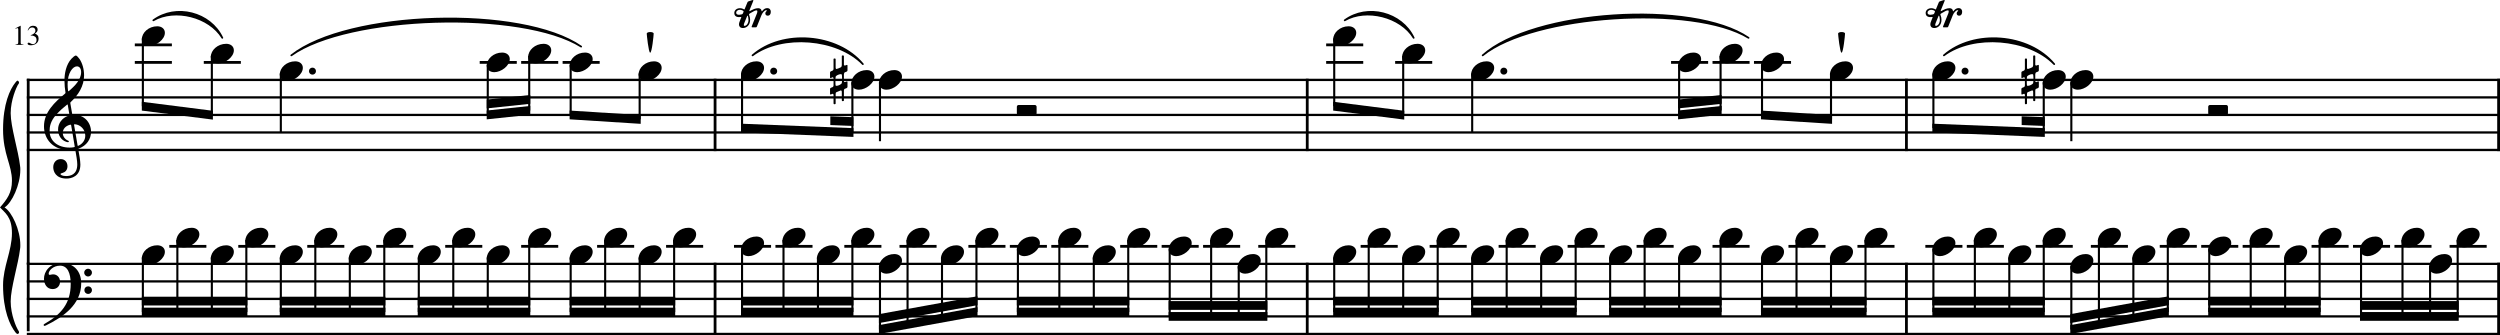 <?xml version="1.0" encoding="UTF-8" standalone="no"?>
<svg
   xmlns:dc="http://purl.org/dc/elements/1.1/"
   xmlns:cc="http://creativecommons.org/ns#"
   xmlns:rdf="http://www.w3.org/1999/02/22-rdf-syntax-ns#"
   xmlns:svg="http://www.w3.org/2000/svg"
   xmlns="http://www.w3.org/2000/svg"
   xmlns:sodipodi="http://sodipodi.sourceforge.net/DTD/sodipodi-0.dtd"
   xmlns:inkscape="http://www.inkscape.org/namespaces/inkscape"
   width="2831.33"
   height="379.488"
   viewBox="0 0 2831.33 379.488"
   version="1.2"
   id="svg876"
   sodipodi:docname="KV 545-Exposition-3a.svg"
   inkscape:version="0.92.3 (2405546, 2018-03-11)">
  <defs
     id="defs880" />
  <sodipodi:namedview
     pagecolor="#ffffff"
     bordercolor="#666666"
     borderopacity="1"
     objecttolerance="10"
     gridtolerance="10"
     guidetolerance="10"
     inkscape:pageopacity="0"
     inkscape:pageshadow="2"
     inkscape:window-width="3840"
     inkscape:window-height="2066"
     id="namedview878"
     showgrid="false"
     inkscape:zoom="0.44281425"
     inkscape:cx="1414.8596"
     inkscape:cy="-1248.2226"
     inkscape:window-x="-11"
     inkscape:window-y="-11"
     inkscape:window-maximized="1"
     inkscape:current-layer="svg876" />
  <title
     id="title2">KV 545-Exposition (3)</title>
  <desc
     id="desc4">Generated by MuseScore 3.6.2</desc>
  <polyline
     class="StaffLines"
     points="102.85,422.362 2903.81,422.362"
     id="polyline6"
     style="fill:none;stroke:#000000;stroke-width:2.58;stroke-linejoin:bevel"
     transform="translate(-72.48,-331.881)" />
  <polyline
     class="StaffLines"
     points="102.85,442.205 2903.81,442.205"
     id="polyline8"
     style="fill:none;stroke:#000000;stroke-width:2.58;stroke-linejoin:bevel"
     transform="translate(-72.48,-331.881)" />
  <polyline
     class="StaffLines"
     points="102.85,462.047 2903.81,462.047"
     id="polyline10"
     style="fill:none;stroke:#000000;stroke-width:2.58;stroke-linejoin:bevel"
     transform="translate(-72.48,-331.881)" />
  <polyline
     class="StaffLines"
     points="102.85,481.89 2903.81,481.89"
     id="polyline12"
     style="fill:none;stroke:#000000;stroke-width:2.58;stroke-linejoin:bevel"
     transform="translate(-72.48,-331.881)" />
  <polyline
     class="StaffLines"
     points="102.85,501.732 2903.81,501.732"
     id="polyline14"
     style="fill:none;stroke:#000000;stroke-width:2.58;stroke-linejoin:bevel"
     transform="translate(-72.48,-331.881)" />
  <polyline
     class="StaffLines"
     points="102.85,630.709 2903.81,630.709"
     id="polyline16"
     style="fill:none;stroke:#000000;stroke-width:2.58;stroke-linejoin:bevel"
     transform="translate(-72.48,-331.881)" />
  <polyline
     class="StaffLines"
     points="102.85,650.551 2903.81,650.551"
     id="polyline18"
     style="fill:none;stroke:#000000;stroke-width:2.58;stroke-linejoin:bevel"
     transform="translate(-72.48,-331.881)" />
  <polyline
     class="StaffLines"
     points="102.85,670.394 2903.81,670.394"
     id="polyline20"
     style="fill:none;stroke:#000000;stroke-width:2.58;stroke-linejoin:bevel"
     transform="translate(-72.48,-331.881)" />
  <polyline
     class="StaffLines"
     points="102.85,690.236 2903.81,690.236"
     id="polyline22"
     style="fill:none;stroke:#000000;stroke-width:2.58;stroke-linejoin:bevel"
     transform="translate(-72.48,-331.881)" />
  <polyline
     class="StaffLines"
     points="102.85,710.079 2903.81,710.079"
     id="polyline24"
     style="fill:none;stroke:#000000;stroke-width:2.58;stroke-linejoin:bevel"
     transform="translate(-72.48,-331.881)" />
  <path
     class="MeasureNumber"
     d="m 19.729,31.828 c -0.385,0 -1.156,0.234 -2.312,0.703 v -0.453 l 5.766,-2.907 0.25,0.063 v 19.187 c 0,0.771 0.193,1.274 0.578,1.508 0.385,0.235 1.208,0.362 2.469,0.383 v 0.484 h -8.828 v -0.484 c 1.188,-0.042 1.99,-0.216 2.406,-0.523 0.417,-0.308 0.625,-0.961 0.625,-1.961 v -14.5 c 0,-1 -0.318,-1.5 -0.953,-1.5 m 12.734,16.468 c 0.49,0 1.219,0.289 2.188,0.868 0.968,0.578 1.817,0.867 2.546,0.867 1.177,0 2.17,-0.456 2.977,-1.367 0.807,-0.912 1.211,-2.034 1.211,-3.368 0,-0.833 -0.143,-1.567 -0.43,-2.203 -0.286,-0.635 -0.653,-1.127 -1.101,-1.476 -0.448,-0.349 -0.982,-0.636 -1.602,-0.86 -0.62,-0.224 -1.2,-0.367 -1.742,-0.429 -0.542,-0.063 -1.125,-0.094 -1.75,-0.094 v -0.406 c 0.729,-0.261 1.354,-0.513 1.875,-0.758 0.521,-0.245 1.07,-0.576 1.648,-0.992 0.578,-0.417 1.021,-0.925 1.328,-1.524 0.308,-0.599 0.461,-1.279 0.461,-2.039 0,-1.01 -0.325,-1.833 -0.976,-2.469 -0.651,-0.635 -1.498,-0.953 -2.539,-0.953 -1,0 -1.88,0.271 -2.641,0.813 -0.76,0.541 -1.469,1.401 -2.125,2.578 l -0.484,-0.141 c 0.552,-1.51 1.304,-2.75 2.258,-3.719 0.953,-0.968 2.304,-1.453 4.054,-1.453 1.469,0 2.667,0.404 3.594,1.211 0.927,0.808 1.391,1.862 1.391,3.164 0,0.875 -0.224,1.644 -0.672,2.305 -0.448,0.661 -1.224,1.367 -2.328,2.117 1.27,0.552 2.27,1.258 3,2.117 0.729,0.86 1.093,2.086 1.093,3.68 0,2.271 -0.838,4.086 -2.515,5.445 -1.677,1.36 -3.787,2.039 -6.328,2.039 -1.105,0 -1.982,-0.166 -2.633,-0.5 -0.651,-0.333 -0.977,-0.776 -0.977,-1.328 0,-0.343 0.112,-0.617 0.336,-0.82 0.224,-0.203 0.518,-0.305 0.883,-0.305"
     id="path56"
     inkscape:connector-curvature="0" />
  <path
     class="SlurSegment"
     d="m 173.667,23.017 c 25.566,-18.799 64.627,-8.878 78.122,19.842 -14.668,-24.105 -53.729,-34.026 -78.122,-19.842"
     id="path70"
     inkscape:connector-curvature="0"
     style="fill-rule:evenodd;stroke:#000000;stroke-width:1.98;stroke-linecap:round;stroke-linejoin:round" />
  <path
     class="SlurSegment"
     d="m 329.911,62.702 c 64.18,-50.687 261.135,-56.64 328.258,-9.921 -66.98,-41.959 -263.934,-36.006 -328.258,9.921"
     id="path72"
     inkscape:connector-curvature="0"
     style="fill-rule:evenodd;stroke:#000000;stroke-width:1.98;stroke-linecap:round;stroke-linejoin:round" />
  <path
     class="SlurSegment"
     d="m 852.26,62.702 c 33.784,-29.545 96.27,-24.584 124.96,9.921 -29.07,-29.758 -91.553,-34.719 -124.96,-9.921"
     id="path74"
     inkscape:connector-curvature="0"
     style="fill-rule:evenodd;stroke:#000000;stroke-width:1.98;stroke-linecap:round;stroke-linejoin:round" />
  <path
     class="SlurSegment"
     d="m 1522.92,23.017 c 25.56,-18.799 64.62,-8.878 78.12,19.842 -14.67,-24.105 -53.73,-34.026 -78.12,-19.842"
     id="path76"
     inkscape:connector-curvature="0"
     style="fill-rule:evenodd;stroke:#000000;stroke-width:1.98;stroke-linecap:round;stroke-linejoin:round" />
  <path
     class="SlurSegment"
     d="m 1679.16,62.702 c 57.12,-51.135 237.82,-63.041 301.15,-19.843 -63.02,-38.446 -243.71,-26.54 -301.15,19.843"
     id="path78"
     inkscape:connector-curvature="0"
     style="fill-rule:evenodd;stroke:#000000;stroke-width:1.98;stroke-linecap:round;stroke-linejoin:round" />
  <path
     class="SlurSegment"
     d="m 2201.51,62.702 c 33.78,-29.545 96.27,-24.584 124.96,9.921 -29.07,-29.758 -91.55,-34.719 -124.96,-9.921"
     id="path80"
     inkscape:connector-curvature="0"
     style="fill-rule:evenodd;stroke:#000000;stroke-width:1.98;stroke-linecap:round;stroke-linejoin:round" />
  <polyline
     class="BarLine"
     points="104.438,629.419 104.438,958.11"
     id="polyline112"
     transform="matrix(1,0,0,0.237,-72.48,148.133)"
     style="stroke:#000000;stroke-width:3.17;stroke-linejoin:bevel" />
  <polyline
     class="BarLine"
     points="882.318,629.419 882.318,711.369"
     id="polyline114"
     style="stroke:#000000;stroke-width:3.17;stroke-linejoin:bevel"
     transform="translate(-72.48,-331.881)" />
  <polyline
     class="BarLine"
     points="1552.97,629.419 1552.97,711.369"
     id="polyline116"
     style="stroke:#000000;stroke-width:3.17;stroke-linejoin:bevel"
     transform="translate(-72.48,-331.881)" />
  <polyline
     class="BarLine"
     points="2231.57,629.419 2231.57,711.369"
     id="polyline118"
     style="stroke:#000000;stroke-width:3.17;stroke-linejoin:bevel"
     transform="translate(-72.48,-331.881)" />
  <polyline
     class="BarLine"
     points="2902.22,629.419 2902.22,711.369"
     id="polyline120"
     style="stroke:#000000;stroke-width:3.17;stroke-linejoin:bevel"
     transform="translate(-72.48,-331.881)" />
  <polyline
     class="BarLine"
     points="104.438,421.073 104.438,630.709"
     id="polyline122"
     style="stroke:#000000;stroke-width:3.17;stroke-linejoin:bevel"
     transform="translate(-72.48,-331.881)" />
  <polyline
     class="BarLine"
     points="882.318,421.073 882.318,503.022"
     id="polyline124"
     style="stroke:#000000;stroke-width:3.17;stroke-linejoin:bevel"
     transform="translate(-72.48,-331.881)" />
  <polyline
     class="BarLine"
     points="1552.97,421.073 1552.97,503.022"
     id="polyline126"
     style="stroke:#000000;stroke-width:3.17;stroke-linejoin:bevel"
     transform="translate(-72.48,-331.881)" />
  <polyline
     class="BarLine"
     points="2231.57,421.073 2231.57,503.022"
     id="polyline128"
     style="stroke:#000000;stroke-width:3.17;stroke-linejoin:bevel"
     transform="translate(-72.48,-331.881)" />
  <polyline
     class="BarLine"
     points="2902.22,421.073 2902.22,503.022"
     id="polyline130"
     style="stroke:#000000;stroke-width:3.17;stroke-linejoin:bevel"
     transform="translate(-72.48,-331.881)" />
  <path
     class="Accidental"
     d="m 940.672,88.423 c 0.322,0 1.823,-0.719 2.071,-0.881 0.074,0 0.149,-0.074 0.236,-0.074 0.558,0 1.029,0.794 1.029,1.426 v 7.863 c 0,0.868 -0.397,1.587 -0.868,1.823 -0.484,0.161 -2.145,0.868 -2.145,0.868 -0.558,0.161 -0.955,0.794 -0.955,1.277 v 5.63 c 0,0.471 0.236,0.719 0.632,0.719 0.087,0 0.236,-0.087 0.322,-0.087 0,0 1.104,-0.471 1.823,-0.707 0.074,-0.087 0.161,-0.087 0.236,-0.087 0.558,0 0.955,0.881 0.955,1.277 v 9.76 c 0,0.471 0.471,0.868 1.029,0.868 0.794,0 1.352,-0.397 1.352,-0.868 v -11.037 c 0,-1.029 0.397,-1.587 0.794,-1.749 l 4.837,-1.984 c 0.087,0 0.248,-0.074 0.322,-0.074 0.632,0 1.029,0.955 1.029,1.426 v 9.921 c 0,0.484 0.484,0.881 1.029,0.881 0.88,0 1.352,-0.397 1.352,-0.881 V 102.461 c 0,-0.632 0.322,-1.587 0.881,-1.823 0.546,-0.236 2.22,-0.868 2.22,-0.868 0.558,-0.236 0.955,-0.88 0.955,-1.352 v -5.63 c 0,-0.397 -0.248,-0.645 -0.558,-0.645 -0.161,0 -0.236,0 -0.397,0.087 l -2.071,0.794 c -0.471,0 -1.029,-0.484 -1.029,-1.426 V 84.206 c 0,-0.546 0.397,-2.059 1.029,-2.294 l 2.071,-0.794 c 0.558,-0.236 0.955,-0.881 0.955,-1.352 v -5.63 c 0,-0.397 -0.248,-0.645 -0.558,-0.645 -0.161,0 -0.236,0 -0.397,0.087 0,0 -1.587,0.632 -1.984,0.707 -0.558,0 -1.116,-0.397 -1.116,-1.029 v -9.686 c 0,-0.471 -0.471,-0.868 -1.104,-0.868 -0.794,0 -1.277,0.397 -1.277,0.868 v 10.318 c -0.074,0.794 -0.31,1.835 -1.029,2.307 -0.955,0.558 -3.646,1.662 -4.998,1.984 -0.719,0 -0.955,-0.955 -0.955,-1.587 v -9.524 c 0,-0.484 -0.558,-0.881 -1.116,-0.881 -0.794,0 -1.265,0.397 -1.265,0.881 v 10.715 c 0,1.116 -0.471,1.91 -0.955,2.145 -0.471,0.236 -2.059,0.868 -2.059,0.868 -0.558,0.161 -0.955,0.794 -0.955,1.277 v 5.63 c 0,0.471 0.236,0.719 0.632,0.719 m 5.481,4.44 c 0,-2.456 0.074,-5.233 0.236,-5.878 0.161,-1.339 3.807,-3.014 5.792,-3.014 0.558,0 1.029,0.161 1.191,0.484 0.161,0.397 0.322,2.381 0.322,4.514 0,2.145 -0.161,4.365 -0.322,5.085 -0.471,1.587 -4.204,3.175 -6.027,3.175 -0.484,0 -0.881,-0.161 -0.955,-0.397 -0.161,-0.322 -0.236,-2.059 -0.236,-3.969"
     id="path140"
     inkscape:connector-curvature="0"
     style="stroke-width:0.794" />
  <path
     class="Accidental"
     d="m 2289.922,88.423 c 0.322,0 1.823,-0.719 2.071,-0.881 0.074,0 0.149,-0.074 0.236,-0.074 0.558,0 1.029,0.794 1.029,1.426 v 7.863 c 0,0.868 -0.397,1.587 -0.868,1.823 -0.484,0.161 -2.146,0.868 -2.146,0.868 -0.558,0.161 -0.955,0.794 -0.955,1.277 v 5.63 c 0,0.471 0.236,0.719 0.632,0.719 0.087,0 0.236,-0.087 0.322,-0.087 0,0 1.104,-0.471 1.823,-0.707 0.074,-0.087 0.161,-0.087 0.236,-0.087 0.558,0 0.955,0.881 0.955,1.277 v 9.76 c 0,0.471 0.471,0.868 1.029,0.868 0.794,0 1.352,-0.397 1.352,-0.868 v -11.037 c 0,-1.029 0.397,-1.587 0.794,-1.749 l 4.837,-1.984 c 0.087,0 0.248,-0.074 0.322,-0.074 0.632,0 1.029,0.955 1.029,1.426 v 9.921 c 0,0.484 0.484,0.881 1.029,0.881 0.88,0 1.352,-0.397 1.352,-0.881 V 102.461 c 0,-0.632 0.322,-1.587 0.88,-1.823 0.546,-0.236 2.22,-0.868 2.22,-0.868 0.558,-0.236 0.955,-0.88 0.955,-1.352 v -5.63 c 0,-0.397 -0.248,-0.645 -0.558,-0.645 -0.161,0 -0.236,0 -0.397,0.087 l -2.071,0.794 c -0.471,0 -1.029,-0.484 -1.029,-1.426 V 84.206 c 0,-0.546 0.397,-2.059 1.029,-2.294 l 2.071,-0.794 c 0.558,-0.236 0.955,-0.881 0.955,-1.352 v -5.63 c 0,-0.397 -0.248,-0.645 -0.558,-0.645 -0.161,0 -0.236,0 -0.397,0.087 0,0 -1.587,0.632 -1.984,0.707 -0.558,0 -1.116,-0.397 -1.116,-1.029 v -9.686 c 0,-0.471 -0.471,-0.868 -1.104,-0.868 -0.794,0 -1.277,0.397 -1.277,0.868 v 10.318 c -0.075,0.794 -0.31,1.835 -1.029,2.307 -0.955,0.558 -3.646,1.662 -4.998,1.984 -0.719,0 -0.955,-0.955 -0.955,-1.587 v -9.524 c 0,-0.484 -0.558,-0.881 -1.116,-0.881 -0.794,0 -1.265,0.397 -1.265,0.881 v 10.715 c 0,1.116 -0.471,1.91 -0.955,2.145 -0.471,0.236 -2.059,0.868 -2.059,0.868 -0.558,0.161 -0.955,0.794 -0.955,1.277 v 5.63 c 0,0.471 0.236,0.719 0.632,0.719 m 5.481,4.44 c 0,-2.456 0.074,-5.233 0.236,-5.878 0.161,-1.339 3.807,-3.014 5.792,-3.014 0.558,0 1.029,0.161 1.191,0.484 0.161,0.397 0.322,2.381 0.322,4.514 0,2.145 -0.161,4.365 -0.322,5.085 -0.471,1.587 -4.204,3.175 -6.027,3.175 -0.484,0 -0.88,-0.161 -0.955,-0.397 -0.161,-0.322 -0.236,-2.059 -0.236,-3.969"
     id="path142"
     inkscape:connector-curvature="0"
     style="stroke-width:0.794" />
  <polyline
     class="LedgerLine"
     points="264.216,610.866 306.201,610.866"
     id="polyline208"
     style="stroke:#000000;stroke-width:3.17;stroke-linejoin:bevel"
     transform="translate(-72.48,-331.881)" />
  <polyline
     class="LedgerLine"
     points="342.337,610.866 384.323,610.866"
     id="polyline210"
     style="stroke:#000000;stroke-width:3.17;stroke-linejoin:bevel"
     transform="translate(-72.48,-331.881)" />
  <polyline
     class="LedgerLine"
     points="420.459,610.866 462.445,610.866"
     id="polyline212"
     style="stroke:#000000;stroke-width:3.17;stroke-linejoin:bevel"
     transform="translate(-72.48,-331.881)" />
  <polyline
     class="LedgerLine"
     points="498.581,610.866 540.567,610.866"
     id="polyline214"
     style="stroke:#000000;stroke-width:3.17;stroke-linejoin:bevel"
     transform="translate(-72.48,-331.881)" />
  <polyline
     class="LedgerLine"
     points="576.703,610.866 618.689,610.866"
     id="polyline216"
     style="stroke:#000000;stroke-width:3.17;stroke-linejoin:bevel"
     transform="translate(-72.48,-331.881)" />
  <polyline
     class="LedgerLine"
     points="662.71,610.866 704.696,610.866"
     id="polyline218"
     style="stroke:#000000;stroke-width:3.17;stroke-linejoin:bevel"
     transform="translate(-72.48,-331.881)" />
  <polyline
     class="LedgerLine"
     points="748.717,610.866 790.703,610.866"
     id="polyline220"
     style="stroke:#000000;stroke-width:3.17;stroke-linejoin:bevel"
     transform="translate(-72.48,-331.881)" />
  <polyline
     class="LedgerLine"
     points="826.839,610.866 868.825,610.866"
     id="polyline222"
     style="stroke:#000000;stroke-width:3.17;stroke-linejoin:bevel"
     transform="translate(-72.48,-331.881)" />
  <polyline
     class="LedgerLine"
     points="903.748,610.866 945.733,610.866"
     id="polyline224"
     style="stroke:#000000;stroke-width:3.17;stroke-linejoin:bevel"
     transform="translate(-72.48,-331.881)" />
  <polyline
     class="LedgerLine"
     points="950.694,610.866 992.679,610.866"
     id="polyline226"
     style="stroke:#000000;stroke-width:3.17;stroke-linejoin:bevel"
     transform="translate(-72.48,-331.881)" />
  <polyline
     class="LedgerLine"
     points="1028.71,610.866 1070.7,610.866"
     id="polyline228"
     style="stroke:#000000;stroke-width:3.17;stroke-linejoin:bevel"
     transform="translate(-72.48,-331.881)" />
  <polyline
     class="LedgerLine"
     points="1091.19,610.866 1133.18,610.866"
     id="polyline230"
     style="stroke:#000000;stroke-width:3.17;stroke-linejoin:bevel"
     transform="translate(-72.48,-331.881)" />
  <polyline
     class="LedgerLine"
     points="1169.21,610.866 1211.2,610.866"
     id="polyline232"
     style="stroke:#000000;stroke-width:3.17;stroke-linejoin:bevel"
     transform="translate(-72.48,-331.881)" />
  <polyline
     class="LedgerLine"
     points="1216.16,610.866 1258.14,610.866"
     id="polyline234"
     style="stroke:#000000;stroke-width:3.17;stroke-linejoin:bevel"
     transform="translate(-72.48,-331.881)" />
  <polyline
     class="LedgerLine"
     points="1263.1,610.866 1305.09,610.866"
     id="polyline236"
     style="stroke:#000000;stroke-width:3.17;stroke-linejoin:bevel"
     transform="translate(-72.48,-331.881)" />
  <polyline
     class="LedgerLine"
     points="1341.12,610.866 1383.11,610.866"
     id="polyline238"
     style="stroke:#000000;stroke-width:3.17;stroke-linejoin:bevel"
     transform="translate(-72.48,-331.881)" />
  <polyline
     class="LedgerLine"
     points="1388.07,610.866 1430.05,610.866"
     id="polyline240"
     style="stroke:#000000;stroke-width:3.17;stroke-linejoin:bevel"
     transform="translate(-72.48,-331.881)" />
  <polyline
     class="LedgerLine"
     points="1435.01,610.866 1477,610.866"
     id="polyline242"
     style="stroke:#000000;stroke-width:3.17;stroke-linejoin:bevel"
     transform="translate(-72.48,-331.881)" />
  <polyline
     class="LedgerLine"
     points="1497.5,610.866 1539.48,610.866"
     id="polyline244"
     style="stroke:#000000;stroke-width:3.17;stroke-linejoin:bevel"
     transform="translate(-72.48,-331.881)" />
  <polyline
     class="LedgerLine"
     points="1613.46,610.866 1655.45,610.866"
     id="polyline246"
     style="stroke:#000000;stroke-width:3.17;stroke-linejoin:bevel"
     transform="translate(-72.48,-331.881)" />
  <polyline
     class="LedgerLine"
     points="1691.59,610.866 1733.57,610.866"
     id="polyline248"
     style="stroke:#000000;stroke-width:3.17;stroke-linejoin:bevel"
     transform="translate(-72.48,-331.881)" />
  <polyline
     class="LedgerLine"
     points="1769.71,610.866 1811.69,610.866"
     id="polyline250"
     style="stroke:#000000;stroke-width:3.17;stroke-linejoin:bevel"
     transform="translate(-72.48,-331.881)" />
  <polyline
     class="LedgerLine"
     points="1847.83,610.866 1889.82,610.866"
     id="polyline252"
     style="stroke:#000000;stroke-width:3.17;stroke-linejoin:bevel"
     transform="translate(-72.48,-331.881)" />
  <polyline
     class="LedgerLine"
     points="1925.95,610.866 1967.94,610.866"
     id="polyline254"
     style="stroke:#000000;stroke-width:3.17;stroke-linejoin:bevel"
     transform="translate(-72.48,-331.881)" />
  <polyline
     class="LedgerLine"
     points="2011.96,610.866 2053.94,610.866"
     id="polyline256"
     style="stroke:#000000;stroke-width:3.17;stroke-linejoin:bevel"
     transform="translate(-72.48,-331.881)" />
  <polyline
     class="LedgerLine"
     points="2097.97,610.866 2139.95,610.866"
     id="polyline258"
     style="stroke:#000000;stroke-width:3.17;stroke-linejoin:bevel"
     transform="translate(-72.48,-331.881)" />
  <polyline
     class="LedgerLine"
     points="2176.09,610.866 2218.07,610.866"
     id="polyline260"
     style="stroke:#000000;stroke-width:3.17;stroke-linejoin:bevel"
     transform="translate(-72.48,-331.881)" />
  <polyline
     class="LedgerLine"
     points="2253,610.866 2294.98,610.866"
     id="polyline262"
     style="stroke:#000000;stroke-width:3.17;stroke-linejoin:bevel"
     transform="translate(-72.48,-331.881)" />
  <polyline
     class="LedgerLine"
     points="2299.94,610.866 2341.93,610.866"
     id="polyline264"
     style="stroke:#000000;stroke-width:3.17;stroke-linejoin:bevel"
     transform="translate(-72.48,-331.881)" />
  <polyline
     class="LedgerLine"
     points="2377.96,610.866 2419.95,610.866"
     id="polyline266"
     style="stroke:#000000;stroke-width:3.17;stroke-linejoin:bevel"
     transform="translate(-72.48,-331.881)" />
  <polyline
     class="LedgerLine"
     points="2440.44,610.866 2482.43,610.866"
     id="polyline268"
     style="stroke:#000000;stroke-width:3.17;stroke-linejoin:bevel"
     transform="translate(-72.48,-331.881)" />
  <polyline
     class="LedgerLine"
     points="2518.46,610.866 2560.45,610.866"
     id="polyline270"
     style="stroke:#000000;stroke-width:3.17;stroke-linejoin:bevel"
     transform="translate(-72.48,-331.881)" />
  <polyline
     class="LedgerLine"
     points="2565.41,610.866 2607.39,610.866"
     id="polyline272"
     style="stroke:#000000;stroke-width:3.17;stroke-linejoin:bevel"
     transform="translate(-72.48,-331.881)" />
  <polyline
     class="LedgerLine"
     points="2612.35,610.866 2654.34,610.866"
     id="polyline274"
     style="stroke:#000000;stroke-width:3.17;stroke-linejoin:bevel"
     transform="translate(-72.48,-331.881)" />
  <polyline
     class="LedgerLine"
     points="2690.37,610.866 2732.36,610.866"
     id="polyline276"
     style="stroke:#000000;stroke-width:3.17;stroke-linejoin:bevel"
     transform="translate(-72.48,-331.881)" />
  <polyline
     class="LedgerLine"
     points="2737.32,610.866 2779.3,610.866"
     id="polyline278"
     style="stroke:#000000;stroke-width:3.17;stroke-linejoin:bevel"
     transform="translate(-72.48,-331.881)" />
  <polyline
     class="LedgerLine"
     points="2784.26,610.866 2826.25,610.866"
     id="polyline280"
     style="stroke:#000000;stroke-width:3.17;stroke-linejoin:bevel"
     transform="translate(-72.48,-331.881)" />
  <polyline
     class="LedgerLine"
     points="2846.74,610.866 2888.73,610.866"
     id="polyline282"
     style="stroke:#000000;stroke-width:3.17;stroke-linejoin:bevel"
     transform="translate(-72.48,-331.881)" />
  <polyline
     class="LedgerLine"
     points="225.155,402.52 267.14,402.52"
     id="polyline284"
     style="stroke:#000000;stroke-width:3.17;stroke-linejoin:bevel"
     transform="translate(-72.48,-331.881)" />
  <polyline
     class="LedgerLine"
     points="225.155,382.677 267.14,382.677"
     id="polyline286"
     style="stroke:#000000;stroke-width:3.17;stroke-linejoin:bevel"
     transform="translate(-72.48,-331.881)" />
  <polyline
     class="LedgerLine"
     points="303.276,402.52 345.262,402.52"
     id="polyline288"
     style="stroke:#000000;stroke-width:3.17;stroke-linejoin:bevel"
     transform="translate(-72.48,-331.881)" />
  <polyline
     class="LedgerLine"
     points="615.764,402.52 657.75,402.52"
     id="polyline290"
     style="stroke:#000000;stroke-width:3.17;stroke-linejoin:bevel"
     transform="translate(-72.48,-331.881)" />
  <polyline
     class="LedgerLine"
     points="662.71,402.52 704.696,402.52"
     id="polyline292"
     style="stroke:#000000;stroke-width:3.17;stroke-linejoin:bevel"
     transform="translate(-72.48,-331.881)" />
  <polyline
     class="LedgerLine"
     points="709.656,402.52 751.642,402.52"
     id="polyline294"
     style="stroke:#000000;stroke-width:3.17;stroke-linejoin:bevel"
     transform="translate(-72.48,-331.881)" />
  <polyline
     class="LedgerLine"
     points="1574.4,402.52 1616.39,402.52"
     id="polyline296"
     style="stroke:#000000;stroke-width:3.17;stroke-linejoin:bevel"
     transform="translate(-72.48,-331.881)" />
  <polyline
     class="LedgerLine"
     points="1574.4,382.677 1616.39,382.677"
     id="polyline298"
     style="stroke:#000000;stroke-width:3.17;stroke-linejoin:bevel"
     transform="translate(-72.48,-331.881)" />
  <polyline
     class="LedgerLine"
     points="1652.53,402.52 1694.51,402.52"
     id="polyline300"
     style="stroke:#000000;stroke-width:3.17;stroke-linejoin:bevel"
     transform="translate(-72.48,-331.881)" />
  <polyline
     class="LedgerLine"
     points="1965.01,402.52 2007,402.52"
     id="polyline302"
     style="stroke:#000000;stroke-width:3.17;stroke-linejoin:bevel"
     transform="translate(-72.48,-331.881)" />
  <polyline
     class="LedgerLine"
     points="2011.96,402.52 2053.94,402.52"
     id="polyline304"
     style="stroke:#000000;stroke-width:3.17;stroke-linejoin:bevel"
     transform="translate(-72.48,-331.881)" />
  <polyline
     class="LedgerLine"
     points="2058.91,402.52 2100.89,402.52"
     id="polyline306"
     style="stroke:#000000;stroke-width:3.17;stroke-linejoin:bevel"
     transform="translate(-72.48,-331.881)" />
  <polyline
     class="Stem"
     points="234.282,623.454 234.282,685.276"
     id="polyline344"
     style="stroke:#000000;stroke-width:2.38;stroke-linejoin:bevel"
     transform="translate(-72.48,-331.881)" />
  <polyline
     class="Stem"
     points="273.343,603.612 273.343,685.276"
     id="polyline346"
     style="stroke:#000000;stroke-width:2.38;stroke-linejoin:bevel"
     transform="translate(-72.48,-331.881)" />
  <polyline
     class="Stem"
     points="312.404,623.454 312.404,685.276"
     id="polyline348"
     style="stroke:#000000;stroke-width:2.38;stroke-linejoin:bevel"
     transform="translate(-72.48,-331.881)" />
  <polyline
     class="Stem"
     points="351.465,603.612 351.465,685.276"
     id="polyline350"
     style="stroke:#000000;stroke-width:2.38;stroke-linejoin:bevel"
     transform="translate(-72.48,-331.881)" />
  <polyline
     class="Stem"
     points="390.526,623.454 390.526,685.276"
     id="polyline352"
     style="stroke:#000000;stroke-width:2.38;stroke-linejoin:bevel"
     transform="translate(-72.48,-331.881)" />
  <polyline
     class="Stem"
     points="429.587,603.612 429.587,685.276"
     id="polyline354"
     style="stroke:#000000;stroke-width:2.38;stroke-linejoin:bevel"
     transform="translate(-72.48,-331.881)" />
  <polyline
     class="Stem"
     points="468.648,623.454 468.648,685.276"
     id="polyline356"
     style="stroke:#000000;stroke-width:2.38;stroke-linejoin:bevel"
     transform="translate(-72.48,-331.881)" />
  <polyline
     class="Stem"
     points="507.709,603.612 507.709,685.276"
     id="polyline358"
     style="stroke:#000000;stroke-width:2.38;stroke-linejoin:bevel"
     transform="translate(-72.48,-331.881)" />
  <polyline
     class="Stem"
     points="546.77,623.454 546.77,685.276"
     id="polyline360"
     style="stroke:#000000;stroke-width:2.38;stroke-linejoin:bevel"
     transform="translate(-72.48,-331.881)" />
  <polyline
     class="Stem"
     points="585.831,603.612 585.831,685.276"
     id="polyline362"
     style="stroke:#000000;stroke-width:2.38;stroke-linejoin:bevel"
     transform="translate(-72.48,-331.881)" />
  <polyline
     class="Stem"
     points="624.892,623.454 624.892,685.276"
     id="polyline364"
     style="stroke:#000000;stroke-width:2.38;stroke-linejoin:bevel"
     transform="translate(-72.48,-331.881)" />
  <polyline
     class="Stem"
     points="671.838,603.612 671.838,685.276"
     id="polyline366"
     style="stroke:#000000;stroke-width:2.38;stroke-linejoin:bevel"
     transform="translate(-72.48,-331.881)" />
  <polyline
     class="Stem"
     points="718.784,623.454 718.784,685.276"
     id="polyline368"
     style="stroke:#000000;stroke-width:2.38;stroke-linejoin:bevel"
     transform="translate(-72.48,-331.881)" />
  <polyline
     class="Stem"
     points="757.845,603.612 757.845,685.276"
     id="polyline370"
     style="stroke:#000000;stroke-width:2.38;stroke-linejoin:bevel"
     transform="translate(-72.48,-331.881)" />
  <polyline
     class="Stem"
     points="796.906,623.454 796.906,685.276"
     id="polyline372"
     style="stroke:#000000;stroke-width:2.38;stroke-linejoin:bevel"
     transform="translate(-72.48,-331.881)" />
  <polyline
     class="Stem"
     points="835.967,603.612 835.967,685.276"
     id="polyline374"
     style="stroke:#000000;stroke-width:2.38;stroke-linejoin:bevel"
     transform="translate(-72.48,-331.881)" />
  <polyline
     class="Stem"
     points="912.875,613.533 912.875,685.276"
     id="polyline376"
     style="stroke:#000000;stroke-width:2.38;stroke-linejoin:bevel"
     transform="translate(-72.48,-331.881)" />
  <polyline
     class="Stem"
     points="959.821,603.612 959.821,685.276"
     id="polyline378"
     style="stroke:#000000;stroke-width:2.38;stroke-linejoin:bevel"
     transform="translate(-72.48,-331.881)" />
  <polyline
     class="Stem"
     points="998.831,623.454 998.831,685.276"
     id="polyline380"
     style="stroke:#000000;stroke-width:2.38;stroke-linejoin:bevel"
     transform="translate(-72.48,-331.881)" />
  <polyline
     class="Stem"
     points="1037.84,603.612 1037.84,685.276"
     id="polyline382"
     style="stroke:#000000;stroke-width:2.38;stroke-linejoin:bevel"
     transform="translate(-72.48,-331.881)" />
  <polyline
     class="Stem"
     points="1069.08,633.376 1069.08,705.118"
     id="polyline384"
     style="stroke:#000000;stroke-width:2.38;stroke-linejoin:bevel"
     transform="translate(-72.48,-331.881)" />
  <polyline
     class="Stem"
     points="1100.32,603.612 1100.32,699.445"
     id="polyline386"
     style="stroke:#000000;stroke-width:2.38;stroke-linejoin:bevel"
     transform="translate(-72.48,-331.881)" />
  <polyline
     class="Stem"
     points="1139.33,623.454 1139.33,692.36"
     id="polyline388"
     style="stroke:#000000;stroke-width:2.38;stroke-linejoin:bevel"
     transform="translate(-72.48,-331.881)" />
  <polyline
     class="Stem"
     points="1178.34,603.612 1178.34,685.276"
     id="polyline390"
     style="stroke:#000000;stroke-width:2.38;stroke-linejoin:bevel"
     transform="translate(-72.48,-331.881)" />
  <polyline
     class="Stem"
     points="1225.29,613.533 1225.29,685.276"
     id="polyline392"
     style="stroke:#000000;stroke-width:2.38;stroke-linejoin:bevel"
     transform="translate(-72.48,-331.881)" />
  <polyline
     class="Stem"
     points="1272.23,603.612 1272.23,685.276"
     id="polyline394"
     style="stroke:#000000;stroke-width:2.38;stroke-linejoin:bevel"
     transform="translate(-72.48,-331.881)" />
  <polyline
     class="Stem"
     points="1311.24,623.454 1311.24,685.276"
     id="polyline396"
     style="stroke:#000000;stroke-width:2.38;stroke-linejoin:bevel"
     transform="translate(-72.48,-331.881)" />
  <polyline
     class="Stem"
     points="1350.25,603.612 1350.25,685.276"
     id="polyline398"
     style="stroke:#000000;stroke-width:2.38;stroke-linejoin:bevel"
     transform="translate(-72.48,-331.881)" />
  <polyline
     class="Stem"
     points="1397.2,613.533 1397.2,690.236"
     id="polyline400"
     style="stroke:#000000;stroke-width:2.38;stroke-linejoin:bevel"
     transform="translate(-72.48,-331.881)" />
  <polyline
     class="Stem"
     points="1444.14,603.612 1444.14,690.236"
     id="polyline402"
     style="stroke:#000000;stroke-width:2.38;stroke-linejoin:bevel"
     transform="translate(-72.48,-331.881)" />
  <polyline
     class="Stem"
     points="1475.38,633.376 1475.38,690.236"
     id="polyline404"
     style="stroke:#000000;stroke-width:2.38;stroke-linejoin:bevel"
     transform="translate(-72.48,-331.881)" />
  <polyline
     class="Stem"
     points="1506.62,603.612 1506.62,690.236"
     id="polyline406"
     style="stroke:#000000;stroke-width:2.38;stroke-linejoin:bevel"
     transform="translate(-72.48,-331.881)" />
  <polyline
     class="Stem"
     points="1583.53,623.454 1583.53,685.276"
     id="polyline408"
     style="stroke:#000000;stroke-width:2.38;stroke-linejoin:bevel"
     transform="translate(-72.48,-331.881)" />
  <polyline
     class="Stem"
     points="1622.59,603.612 1622.59,685.276"
     id="polyline410"
     style="stroke:#000000;stroke-width:2.38;stroke-linejoin:bevel"
     transform="translate(-72.48,-331.881)" />
  <polyline
     class="Stem"
     points="1661.65,623.454 1661.65,685.276"
     id="polyline412"
     style="stroke:#000000;stroke-width:2.38;stroke-linejoin:bevel"
     transform="translate(-72.48,-331.881)" />
  <polyline
     class="Stem"
     points="1700.71,603.612 1700.71,685.276"
     id="polyline414"
     style="stroke:#000000;stroke-width:2.38;stroke-linejoin:bevel"
     transform="translate(-72.48,-331.881)" />
  <polyline
     class="Stem"
     points="1739.78,623.454 1739.78,685.276"
     id="polyline416"
     style="stroke:#000000;stroke-width:2.38;stroke-linejoin:bevel"
     transform="translate(-72.48,-331.881)" />
  <polyline
     class="Stem"
     points="1778.84,603.612 1778.84,685.276"
     id="polyline418"
     style="stroke:#000000;stroke-width:2.38;stroke-linejoin:bevel"
     transform="translate(-72.48,-331.881)" />
  <polyline
     class="Stem"
     points="1817.9,623.454 1817.9,685.276"
     id="polyline420"
     style="stroke:#000000;stroke-width:2.38;stroke-linejoin:bevel"
     transform="translate(-72.48,-331.881)" />
  <polyline
     class="Stem"
     points="1856.96,603.612 1856.96,685.276"
     id="polyline422"
     style="stroke:#000000;stroke-width:2.38;stroke-linejoin:bevel"
     transform="translate(-72.48,-331.881)" />
  <polyline
     class="Stem"
     points="1896.02,623.454 1896.02,685.276"
     id="polyline424"
     style="stroke:#000000;stroke-width:2.38;stroke-linejoin:bevel"
     transform="translate(-72.48,-331.881)" />
  <polyline
     class="Stem"
     points="1935.08,603.612 1935.08,685.276"
     id="polyline426"
     style="stroke:#000000;stroke-width:2.38;stroke-linejoin:bevel"
     transform="translate(-72.48,-331.881)" />
  <polyline
     class="Stem"
     points="1974.14,623.454 1974.14,685.276"
     id="polyline428"
     style="stroke:#000000;stroke-width:2.38;stroke-linejoin:bevel"
     transform="translate(-72.48,-331.881)" />
  <polyline
     class="Stem"
     points="2021.09,603.612 2021.09,685.276"
     id="polyline430"
     style="stroke:#000000;stroke-width:2.38;stroke-linejoin:bevel"
     transform="translate(-72.48,-331.881)" />
  <polyline
     class="Stem"
     points="2068.03,623.454 2068.03,685.276"
     id="polyline432"
     style="stroke:#000000;stroke-width:2.38;stroke-linejoin:bevel"
     transform="translate(-72.48,-331.881)" />
  <polyline
     class="Stem"
     points="2107.09,603.612 2107.09,685.276"
     id="polyline434"
     style="stroke:#000000;stroke-width:2.38;stroke-linejoin:bevel"
     transform="translate(-72.48,-331.881)" />
  <polyline
     class="Stem"
     points="2146.16,623.454 2146.16,685.276"
     id="polyline436"
     style="stroke:#000000;stroke-width:2.38;stroke-linejoin:bevel"
     transform="translate(-72.48,-331.881)" />
  <polyline
     class="Stem"
     points="2185.22,603.612 2185.22,685.276"
     id="polyline438"
     style="stroke:#000000;stroke-width:2.38;stroke-linejoin:bevel"
     transform="translate(-72.48,-331.881)" />
  <polyline
     class="Stem"
     points="2262.12,613.533 2262.12,685.276"
     id="polyline440"
     style="stroke:#000000;stroke-width:2.38;stroke-linejoin:bevel"
     transform="translate(-72.48,-331.881)" />
  <polyline
     class="Stem"
     points="2309.07,603.612 2309.07,685.276"
     id="polyline442"
     style="stroke:#000000;stroke-width:2.38;stroke-linejoin:bevel"
     transform="translate(-72.48,-331.881)" />
  <polyline
     class="Stem"
     points="2348.08,623.454 2348.08,685.276"
     id="polyline444"
     style="stroke:#000000;stroke-width:2.38;stroke-linejoin:bevel"
     transform="translate(-72.48,-331.881)" />
  <polyline
     class="Stem"
     points="2387.09,603.612 2387.09,685.276"
     id="polyline446"
     style="stroke:#000000;stroke-width:2.38;stroke-linejoin:bevel"
     transform="translate(-72.48,-331.881)" />
  <polyline
     class="Stem"
     points="2418.33,633.376 2418.33,705.118"
     id="polyline448"
     style="stroke:#000000;stroke-width:2.38;stroke-linejoin:bevel"
     transform="translate(-72.48,-331.881)" />
  <polyline
     class="Stem"
     points="2449.57,603.612 2449.57,699.445"
     id="polyline450"
     style="stroke:#000000;stroke-width:2.38;stroke-linejoin:bevel"
     transform="translate(-72.48,-331.881)" />
  <polyline
     class="Stem"
     points="2488.58,623.454 2488.58,692.36"
     id="polyline452"
     style="stroke:#000000;stroke-width:2.38;stroke-linejoin:bevel"
     transform="translate(-72.48,-331.881)" />
  <polyline
     class="Stem"
     points="2527.59,603.612 2527.59,685.276"
     id="polyline454"
     style="stroke:#000000;stroke-width:2.38;stroke-linejoin:bevel"
     transform="translate(-72.48,-331.881)" />
  <polyline
     class="Stem"
     points="2574.53,613.533 2574.53,685.276"
     id="polyline456"
     style="stroke:#000000;stroke-width:2.38;stroke-linejoin:bevel"
     transform="translate(-72.48,-331.881)" />
  <polyline
     class="Stem"
     points="2621.48,603.612 2621.48,685.276"
     id="polyline458"
     style="stroke:#000000;stroke-width:2.38;stroke-linejoin:bevel"
     transform="translate(-72.48,-331.881)" />
  <polyline
     class="Stem"
     points="2660.49,623.454 2660.49,685.276"
     id="polyline460"
     style="stroke:#000000;stroke-width:2.38;stroke-linejoin:bevel"
     transform="translate(-72.48,-331.881)" />
  <polyline
     class="Stem"
     points="2699.5,603.612 2699.5,685.276"
     id="polyline462"
     style="stroke:#000000;stroke-width:2.38;stroke-linejoin:bevel"
     transform="translate(-72.48,-331.881)" />
  <polyline
     class="Stem"
     points="2746.44,613.533 2746.44,690.236"
     id="polyline464"
     style="stroke:#000000;stroke-width:2.38;stroke-linejoin:bevel"
     transform="translate(-72.48,-331.881)" />
  <polyline
     class="Stem"
     points="2793.39,603.612 2793.39,690.236"
     id="polyline466"
     style="stroke:#000000;stroke-width:2.38;stroke-linejoin:bevel"
     transform="translate(-72.48,-331.881)" />
  <polyline
     class="Stem"
     points="2824.63,633.376 2824.63,690.236"
     id="polyline468"
     style="stroke:#000000;stroke-width:2.38;stroke-linejoin:bevel"
     transform="translate(-72.48,-331.881)" />
  <polyline
     class="Stem"
     points="2855.87,603.612 2855.87,690.236"
     id="polyline470"
     style="stroke:#000000;stroke-width:2.38;stroke-linejoin:bevel"
     transform="translate(-72.48,-331.881)" />
  <polyline
     class="Stem"
     points="234.282,375.423 234.282,452.126"
     id="polyline472"
     style="stroke:#000000;stroke-width:2.38;stroke-linejoin:bevel"
     transform="translate(-72.48,-331.881)" />
  <polyline
     class="Stem"
     points="312.404,395.265 312.404,462.047"
     id="polyline474"
     style="stroke:#000000;stroke-width:2.38;stroke-linejoin:bevel"
     transform="translate(-72.48,-331.881)" />
  <polyline
     class="Stem"
     points="390.526,415.108 390.526,481.89"
     id="polyline476"
     style="stroke:#000000;stroke-width:2.38;stroke-linejoin:bevel"
     transform="translate(-72.48,-331.881)" />
  <polyline
     class="Stem"
     points="624.892,405.187 624.892,462.047"
     id="polyline478"
     style="stroke:#000000;stroke-width:2.38;stroke-linejoin:bevel"
     transform="translate(-72.48,-331.881)" />
  <polyline
     class="Stem"
     points="671.838,395.265 671.838,457.087"
     id="polyline480"
     style="stroke:#000000;stroke-width:2.38;stroke-linejoin:bevel"
     transform="translate(-72.48,-331.881)" />
  <polyline
     class="Stem"
     points="718.784,405.187 718.784,462.047"
     id="polyline482"
     style="stroke:#000000;stroke-width:2.38;stroke-linejoin:bevel"
     transform="translate(-72.48,-331.881)" />
  <polyline
     class="Stem"
     points="796.906,415.108 796.906,467.008"
     id="polyline484"
     style="stroke:#000000;stroke-width:2.38;stroke-linejoin:bevel"
     transform="translate(-72.48,-331.881)" />
  <polyline
     class="Stem"
     points="912.875,415.108 912.875,476.929"
     id="polyline486"
     style="stroke:#000000;stroke-width:2.38;stroke-linejoin:bevel"
     transform="translate(-72.48,-331.881)" />
  <polyline
     class="Stem"
     points="1037.84,425.029 1037.84,481.89"
     id="polyline488"
     style="stroke:#000000;stroke-width:2.38;stroke-linejoin:bevel"
     transform="translate(-72.48,-331.881)" />
  <polyline
     class="Stem"
     points="1069.08,425.029 1069.08,491.811"
     id="polyline490"
     style="stroke:#000000;stroke-width:2.38;stroke-linejoin:bevel"
     transform="translate(-72.48,-331.881)" />
  <polyline
     class="Stem"
     points="1583.53,375.423 1583.53,452.126"
     id="polyline492"
     style="stroke:#000000;stroke-width:2.38;stroke-linejoin:bevel"
     transform="translate(-72.48,-331.881)" />
  <polyline
     class="Stem"
     points="1661.65,395.265 1661.65,462.047"
     id="polyline494"
     style="stroke:#000000;stroke-width:2.38;stroke-linejoin:bevel"
     transform="translate(-72.48,-331.881)" />
  <polyline
     class="Stem"
     points="1739.78,415.108 1739.78,481.89"
     id="polyline496"
     style="stroke:#000000;stroke-width:2.38;stroke-linejoin:bevel"
     transform="translate(-72.48,-331.881)" />
  <polyline
     class="Stem"
     points="1974.14,405.187 1974.14,462.047"
     id="polyline498"
     style="stroke:#000000;stroke-width:2.38;stroke-linejoin:bevel"
     transform="translate(-72.48,-331.881)" />
  <polyline
     class="Stem"
     points="2021.09,395.265 2021.09,457.087"
     id="polyline500"
     style="stroke:#000000;stroke-width:2.38;stroke-linejoin:bevel"
     transform="translate(-72.48,-331.881)" />
  <polyline
     class="Stem"
     points="2068.03,405.187 2068.03,462.047"
     id="polyline502"
     style="stroke:#000000;stroke-width:2.38;stroke-linejoin:bevel"
     transform="translate(-72.48,-331.881)" />
  <polyline
     class="Stem"
     points="2146.16,415.108 2146.16,467.008"
     id="polyline504"
     style="stroke:#000000;stroke-width:2.38;stroke-linejoin:bevel"
     transform="translate(-72.48,-331.881)" />
  <polyline
     class="Stem"
     points="2262.12,415.108 2262.12,476.929"
     id="polyline506"
     style="stroke:#000000;stroke-width:2.38;stroke-linejoin:bevel"
     transform="translate(-72.48,-331.881)" />
  <polyline
     class="Stem"
     points="2387.09,425.029 2387.09,481.89"
     id="polyline508"
     style="stroke:#000000;stroke-width:2.38;stroke-linejoin:bevel"
     transform="translate(-72.48,-331.881)" />
  <polyline
     class="Stem"
     points="2418.33,425.029 2418.33,491.811"
     id="polyline510"
     style="stroke:#000000;stroke-width:2.38;stroke-linejoin:bevel"
     transform="translate(-72.48,-331.881)" />
  <path
     class="Note"
     d="m 160.612,292.64 c 0,4.601 3.807,7.379 8.57,7.379 7.863,0 17.548,-7.305 17.548,-14.845 0,-4.44 -3.572,-7.379 -8.656,-7.379 -9.686,0 -17.461,7.218 -17.461,14.845"
     id="path580"
     inkscape:connector-curvature="0"
     style="stroke-width:0.794" />
  <path
     class="Note"
     d="m 199.673,272.797 c 0,4.601 3.807,7.379 8.57,7.379 7.863,0 17.548,-7.305 17.548,-14.845 0,-4.44 -3.572,-7.379 -8.656,-7.379 -9.686,0 -17.461,7.218 -17.461,14.845"
     id="path582"
     inkscape:connector-curvature="0"
     style="stroke-width:0.794" />
  <path
     class="Note"
     d="m 238.733,292.64 c 0,4.601 3.807,7.379 8.57,7.379 7.863,0 17.548,-7.305 17.548,-14.845 0,-4.44 -3.572,-7.379 -8.656,-7.379 -9.686,0 -17.461,7.218 -17.461,14.845"
     id="path584"
     inkscape:connector-curvature="0"
     style="stroke-width:0.794" />
  <path
     class="Note"
     d="m 277.794,272.797 c 0,4.601 3.807,7.379 8.57,7.379 7.863,0 17.548,-7.305 17.548,-14.845 0,-4.44 -3.572,-7.379 -8.656,-7.379 -9.686,0 -17.461,7.218 -17.461,14.845"
     id="path586"
     inkscape:connector-curvature="0"
     style="stroke-width:0.794" />
  <path
     class="Note"
     d="m 316.855,292.64 c 0,4.601 3.807,7.379 8.57,7.379 7.863,0 17.548,-7.305 17.548,-14.845 0,-4.44 -3.572,-7.379 -8.656,-7.379 -9.686,0 -17.461,7.218 -17.461,14.845"
     id="path588"
     inkscape:connector-curvature="0"
     style="stroke-width:0.794" />
  <path
     class="Note"
     d="m 355.916,272.797 c 0,4.601 3.807,7.379 8.57,7.379 7.863,0 17.548,-7.305 17.548,-14.845 0,-4.44 -3.572,-7.379 -8.656,-7.379 -9.686,0 -17.461,7.218 -17.461,14.845"
     id="path590"
     inkscape:connector-curvature="0"
     style="stroke-width:0.794" />
  <path
     class="Note"
     d="m 394.977,292.64 c 0,4.601 3.807,7.379 8.57,7.379 7.863,0 17.548,-7.305 17.548,-14.845 0,-4.44 -3.572,-7.379 -8.656,-7.379 -9.686,0 -17.461,7.218 -17.461,14.845"
     id="path592"
     inkscape:connector-curvature="0"
     style="stroke-width:0.794" />
  <path
     class="Note"
     d="m 434.038,272.797 c 0,4.601 3.807,7.379 8.57,7.379 7.863,0 17.548,-7.305 17.548,-14.845 0,-4.44 -3.572,-7.379 -8.656,-7.379 -9.686,0 -17.461,7.218 -17.461,14.845"
     id="path594"
     inkscape:connector-curvature="0"
     style="stroke-width:0.794" />
  <path
     class="Note"
     d="m 473.099,292.64 c 0,4.601 3.807,7.379 8.57,7.379 7.863,0 17.548,-7.305 17.548,-14.845 0,-4.44 -3.572,-7.379 -8.656,-7.379 -9.686,0 -17.461,7.218 -17.461,14.845"
     id="path596"
     inkscape:connector-curvature="0"
     style="stroke-width:0.794" />
  <path
     class="Note"
     d="m 512.16,272.797 c 0,4.601 3.807,7.379 8.57,7.379 7.863,0 17.548,-7.305 17.548,-14.845 0,-4.44 -3.572,-7.379 -8.656,-7.379 -9.686,0 -17.461,7.218 -17.461,14.845"
     id="path598"
     inkscape:connector-curvature="0"
     style="stroke-width:0.794" />
  <path
     class="Note"
     d="m 551.221,292.64 c 0,4.601 3.807,7.379 8.57,7.379 7.863,0 17.548,-7.305 17.548,-14.845 0,-4.44 -3.572,-7.379 -8.656,-7.379 -9.686,0 -17.461,7.218 -17.461,14.845"
     id="path600"
     inkscape:connector-curvature="0"
     style="stroke-width:0.794" />
  <path
     class="Note"
     d="m 598.167,272.797 c 0,4.601 3.807,7.379 8.57,7.379 7.863,0 17.548,-7.305 17.548,-14.845 0,-4.44 -3.572,-7.379 -8.656,-7.379 -9.686,0 -17.461,7.218 -17.461,14.845"
     id="path602"
     inkscape:connector-curvature="0"
     style="stroke-width:0.794" />
  <path
     class="Note"
     d="m 645.113,292.64 c 0,4.601 3.807,7.379 8.57,7.379 7.863,0 17.548,-7.305 17.548,-14.845 0,-4.44 -3.572,-7.379 -8.656,-7.379 -9.686,0 -17.461,7.218 -17.461,14.845"
     id="path604"
     inkscape:connector-curvature="0"
     style="stroke-width:0.794" />
  <path
     class="Note"
     d="m 684.174,272.797 c 0,4.601 3.807,7.379 8.57,7.379 7.863,0 17.548,-7.305 17.548,-14.845 0,-4.44 -3.572,-7.379 -8.656,-7.379 -9.686,0 -17.461,7.218 -17.461,14.845"
     id="path606"
     inkscape:connector-curvature="0"
     style="stroke-width:0.794" />
  <path
     class="Note"
     d="m 723.235,292.64 c 0,4.601 3.807,7.379 8.57,7.379 7.863,0 17.548,-7.305 17.548,-14.845 0,-4.44 -3.572,-7.379 -8.656,-7.379 -9.686,0 -17.461,7.218 -17.461,14.845"
     id="path608"
     inkscape:connector-curvature="0"
     style="stroke-width:0.794" />
  <path
     class="Note"
     d="m 762.296,272.797 c 0,4.601 3.807,7.379 8.57,7.379 7.863,0 17.548,-7.305 17.548,-14.845 0,-4.44 -3.572,-7.379 -8.656,-7.379 -9.686,0 -17.461,7.218 -17.461,14.845"
     id="path610"
     inkscape:connector-curvature="0"
     style="stroke-width:0.794" />
  <path
     class="Note"
     d="m 839.205,282.718 c 0,4.601 3.807,7.379 8.57,7.379 7.863,0 17.548,-7.305 17.548,-14.845 0,-4.44 -3.572,-7.379 -8.656,-7.379 -9.686,0 -17.461,7.218 -17.461,14.845"
     id="path612"
     inkscape:connector-curvature="0"
     style="stroke-width:0.794" />
  <path
     class="Note"
     d="m 886.151,272.797 c 0,4.601 3.807,7.379 8.57,7.379 7.863,0 17.548,-7.305 17.548,-14.845 0,-4.44 -3.572,-7.379 -8.656,-7.379 -9.686,0 -17.461,7.218 -17.461,14.845"
     id="path614"
     inkscape:connector-curvature="0"
     style="stroke-width:0.794" />
  <path
     class="Note"
     d="m 925.16,292.64 c 0,4.601 3.807,7.379 8.57,7.379 7.863,0 17.548,-7.305 17.548,-14.845 0,-4.44 -3.572,-7.379 -8.656,-7.379 -9.686,0 -17.461,7.218 -17.461,14.845"
     id="path616"
     inkscape:connector-curvature="0"
     style="stroke-width:0.794" />
  <path
     class="Note"
     d="m 964.17,272.797 c 0,4.601 3.807,7.379 8.57,7.379 7.863,0 17.548,-7.305 17.548,-14.845 0,-4.44 -3.572,-7.379 -8.656,-7.379 -9.686,0 -17.461,7.218 -17.461,14.845"
     id="path618"
     inkscape:connector-curvature="0"
     style="stroke-width:0.794" />
  <path
     class="Note"
     d="m 995.41,302.561 c 0,4.601 3.807,7.379 8.57,7.379 7.862,0 17.548,-7.305 17.548,-14.845 0,-4.44 -3.572,-7.379 -8.656,-7.379 -9.686,0 -17.461,7.218 -17.461,14.845"
     id="path620"
     inkscape:connector-curvature="0"
     style="stroke-width:0.794" />
  <path
     class="Note"
     d="m 1026.65,272.797 c 0,4.601 3.807,7.379 8.569,7.379 7.862,0 17.548,-7.305 17.548,-14.845 0,-4.44 -3.572,-7.379 -8.656,-7.379 -9.686,0 -17.461,7.218 -17.461,14.845"
     id="path622"
     inkscape:connector-curvature="0"
     style="stroke-width:0.794" />
  <path
     class="Note"
     d="m 1065.66,292.64 c 0,4.601 3.807,7.379 8.569,7.379 7.862,0 17.548,-7.305 17.548,-14.845 0,-4.44 -3.572,-7.379 -8.656,-7.379 -9.686,0 -17.461,7.218 -17.461,14.845"
     id="path624"
     inkscape:connector-curvature="0"
     style="stroke-width:0.794" />
  <path
     class="Note"
     d="m 1104.67,272.797 c 0,4.601 3.807,7.379 8.569,7.379 7.862,0 17.548,-7.305 17.548,-14.845 0,-4.44 -3.572,-7.379 -8.656,-7.379 -9.686,0 -17.461,7.218 -17.461,14.845"
     id="path626"
     inkscape:connector-curvature="0"
     style="stroke-width:0.794" />
  <path
     class="Note"
     d="m 1151.61,282.718 c 0,4.601 3.807,7.379 8.569,7.379 7.862,0 17.548,-7.305 17.548,-14.845 0,-4.44 -3.572,-7.379 -8.656,-7.379 -9.686,0 -17.461,7.218 -17.461,14.845"
     id="path628"
     inkscape:connector-curvature="0"
     style="stroke-width:0.794" />
  <path
     class="Note"
     d="m 1198.56,272.797 c 0,4.601 3.807,7.379 8.569,7.379 7.862,0 17.548,-7.305 17.548,-14.845 0,-4.44 -3.572,-7.379 -8.656,-7.379 -9.686,0 -17.461,7.218 -17.461,14.845"
     id="path630"
     inkscape:connector-curvature="0"
     style="stroke-width:0.794" />
  <path
     class="Note"
     d="m 1237.57,292.64 c 0,4.601 3.807,7.379 8.569,7.379 7.862,0 17.548,-7.305 17.548,-14.845 0,-4.44 -3.572,-7.379 -8.656,-7.379 -9.686,0 -17.461,7.218 -17.461,14.845"
     id="path632"
     inkscape:connector-curvature="0"
     style="stroke-width:0.794" />
  <path
     class="Note"
     d="m 1276.58,272.797 c 0,4.601 3.807,7.379 8.569,7.379 7.862,0 17.548,-7.305 17.548,-14.845 0,-4.44 -3.572,-7.379 -8.656,-7.379 -9.686,0 -17.461,7.218 -17.461,14.845"
     id="path634"
     inkscape:connector-curvature="0"
     style="stroke-width:0.794" />
  <path
     class="Note"
     d="m 1323.53,282.718 c 0,4.601 3.807,7.379 8.569,7.379 7.862,0 17.548,-7.305 17.548,-14.845 0,-4.44 -3.572,-7.379 -8.656,-7.379 -9.686,0 -17.461,7.218 -17.461,14.845"
     id="path636"
     inkscape:connector-curvature="0"
     style="stroke-width:0.794" />
  <path
     class="Note"
     d="m 1370.47,272.797 c 0,4.601 3.807,7.379 8.569,7.379 7.862,0 17.548,-7.305 17.548,-14.845 0,-4.44 -3.572,-7.379 -8.656,-7.379 -9.686,0 -17.461,7.218 -17.461,14.845"
     id="path638"
     inkscape:connector-curvature="0"
     style="stroke-width:0.794" />
  <path
     class="Note"
     d="m 1401.71,302.561 c 0,4.601 3.807,7.379 8.569,7.379 7.862,0 17.548,-7.305 17.548,-14.845 0,-4.44 -3.572,-7.379 -8.656,-7.379 -9.686,0 -17.461,7.218 -17.461,14.845"
     id="path640"
     inkscape:connector-curvature="0"
     style="stroke-width:0.794" />
  <path
     class="Note"
     d="m 1432.95,272.797 c 0,4.601 3.807,7.379 8.569,7.379 7.862,0 17.548,-7.305 17.548,-14.845 0,-4.44 -3.572,-7.379 -8.656,-7.379 -9.686,0 -17.461,7.218 -17.461,14.845"
     id="path642"
     inkscape:connector-curvature="0"
     style="stroke-width:0.794" />
  <path
     class="Note"
     d="m 1509.86,292.64 c 0,4.601 3.807,7.379 8.569,7.379 7.862,0 17.548,-7.305 17.548,-14.845 0,-4.44 -3.572,-7.379 -8.656,-7.379 -9.686,0 -17.461,7.218 -17.461,14.845"
     id="path644"
     inkscape:connector-curvature="0"
     style="stroke-width:0.794" />
  <path
     class="Note"
     d="m 1548.92,272.797 c 0,4.601 3.807,7.379 8.569,7.379 7.862,0 17.548,-7.305 17.548,-14.845 0,-4.44 -3.572,-7.379 -8.656,-7.379 -9.686,0 -17.461,7.218 -17.461,14.845"
     id="path646"
     inkscape:connector-curvature="0"
     style="stroke-width:0.794" />
  <path
     class="Note"
     d="m 1587.98,292.64 c 0,4.601 3.807,7.379 8.569,7.379 7.862,0 17.548,-7.305 17.548,-14.845 0,-4.44 -3.572,-7.379 -8.656,-7.379 -9.686,0 -17.461,7.218 -17.461,14.845"
     id="path648"
     inkscape:connector-curvature="0"
     style="stroke-width:0.794" />
  <path
     class="Note"
     d="m 1627.04,272.797 c 0,4.601 3.807,7.379 8.569,7.379 7.862,0 17.548,-7.305 17.548,-14.845 0,-4.44 -3.572,-7.379 -8.656,-7.379 -9.686,0 -17.461,7.218 -17.461,14.845"
     id="path650"
     inkscape:connector-curvature="0"
     style="stroke-width:0.794" />
  <path
     class="Note"
     d="m 1666.1,292.64 c 0,4.601 3.807,7.379 8.569,7.379 7.862,0 17.548,-7.305 17.548,-14.845 0,-4.44 -3.572,-7.379 -8.656,-7.379 -9.686,0 -17.461,7.218 -17.461,14.845"
     id="path652"
     inkscape:connector-curvature="0"
     style="stroke-width:0.794" />
  <path
     class="Note"
     d="m 1705.17,272.797 c 0,4.601 3.807,7.379 8.569,7.379 7.862,0 17.548,-7.305 17.548,-14.845 0,-4.44 -3.572,-7.379 -8.656,-7.379 -9.686,0 -17.461,7.218 -17.461,14.845"
     id="path654"
     inkscape:connector-curvature="0"
     style="stroke-width:0.794" />
  <path
     class="Note"
     d="m 1744.23,292.64 c 0,4.601 3.807,7.379 8.569,7.379 7.862,0 17.548,-7.305 17.548,-14.845 0,-4.44 -3.572,-7.379 -8.656,-7.379 -9.686,0 -17.461,7.218 -17.461,14.845"
     id="path656"
     inkscape:connector-curvature="0"
     style="stroke-width:0.794" />
  <path
     class="Note"
     d="m 1783.29,272.797 c 0,4.601 3.807,7.379 8.569,7.379 7.862,0 17.548,-7.305 17.548,-14.845 0,-4.44 -3.572,-7.379 -8.656,-7.379 -9.686,0 -17.461,7.218 -17.461,14.845"
     id="path658"
     inkscape:connector-curvature="0"
     style="stroke-width:0.794" />
  <path
     class="Note"
     d="m 1822.35,292.64 c 0,4.601 3.807,7.379 8.569,7.379 7.862,0 17.548,-7.305 17.548,-14.845 0,-4.44 -3.572,-7.379 -8.656,-7.379 -9.686,0 -17.461,7.218 -17.461,14.845"
     id="path660"
     inkscape:connector-curvature="0"
     style="stroke-width:0.794" />
  <path
     class="Note"
     d="m 1861.41,272.797 c 0,4.601 3.807,7.379 8.569,7.379 7.862,0 17.548,-7.305 17.548,-14.845 0,-4.44 -3.572,-7.379 -8.656,-7.379 -9.686,0 -17.461,7.218 -17.461,14.845"
     id="path662"
     inkscape:connector-curvature="0"
     style="stroke-width:0.794" />
  <path
     class="Note"
     d="m 1900.47,292.64 c 0,4.601 3.807,7.379 8.569,7.379 7.862,0 17.548,-7.305 17.548,-14.845 0,-4.44 -3.572,-7.379 -8.656,-7.379 -9.686,0 -17.461,7.218 -17.461,14.845"
     id="path664"
     inkscape:connector-curvature="0"
     style="stroke-width:0.794" />
  <path
     class="Note"
     d="m 1947.42,272.797 c 0,4.601 3.807,7.379 8.569,7.379 7.862,0 17.548,-7.305 17.548,-14.845 0,-4.44 -3.572,-7.379 -8.656,-7.379 -9.686,0 -17.461,7.218 -17.461,14.845"
     id="path666"
     inkscape:connector-curvature="0"
     style="stroke-width:0.794" />
  <path
     class="Note"
     d="m 1994.36,292.64 c 0,4.601 3.807,7.379 8.569,7.379 7.862,0 17.548,-7.305 17.548,-14.845 0,-4.44 -3.572,-7.379 -8.656,-7.379 -9.686,0 -17.461,7.218 -17.461,14.845"
     id="path668"
     inkscape:connector-curvature="0"
     style="stroke-width:0.794" />
  <path
     class="Note"
     d="m 2033.42,272.797 c 0,4.601 3.807,7.379 8.569,7.379 7.862,0 17.548,-7.305 17.548,-14.845 0,-4.44 -3.572,-7.379 -8.656,-7.379 -9.686,0 -17.461,7.218 -17.461,14.845"
     id="path670"
     inkscape:connector-curvature="0"
     style="stroke-width:0.794" />
  <path
     class="Note"
     d="m 2072.48,292.64 c 0,4.601 3.807,7.379 8.569,7.379 7.862,0 17.548,-7.305 17.548,-14.845 0,-4.44 -3.572,-7.379 -8.656,-7.379 -9.686,0 -17.461,7.218 -17.461,14.845"
     id="path672"
     inkscape:connector-curvature="0"
     style="stroke-width:0.794" />
  <path
     class="Note"
     d="m 2111.55,272.797 c 0,4.601 3.807,7.379 8.569,7.379 7.862,0 17.548,-7.305 17.548,-14.845 0,-4.44 -3.572,-7.379 -8.656,-7.379 -9.686,0 -17.461,7.218 -17.461,14.845"
     id="path674"
     inkscape:connector-curvature="0"
     style="stroke-width:0.794" />
  <path
     class="Note"
     d="m 2188.45,282.718 c 0,4.601 3.807,7.379 8.569,7.379 7.862,0 17.548,-7.305 17.548,-14.845 0,-4.44 -3.572,-7.379 -8.656,-7.379 -9.686,0 -17.461,7.218 -17.461,14.845"
     id="path676"
     inkscape:connector-curvature="0"
     style="stroke-width:0.794" />
  <path
     class="Note"
     d="m 2235.4,272.797 c 0,4.601 3.807,7.379 8.569,7.379 7.862,0 17.548,-7.305 17.548,-14.845 0,-4.44 -3.572,-7.379 -8.656,-7.379 -9.686,0 -17.461,7.218 -17.461,14.845"
     id="path678"
     inkscape:connector-curvature="0"
     style="stroke-width:0.794" />
  <path
     class="Note"
     d="m 2274.41,292.64 c 0,4.601 3.807,7.379 8.569,7.379 7.862,0 17.548,-7.305 17.548,-14.845 0,-4.44 -3.572,-7.379 -8.656,-7.379 -9.686,0 -17.461,7.218 -17.461,14.845"
     id="path680"
     inkscape:connector-curvature="0"
     style="stroke-width:0.794" />
  <path
     class="Note"
     d="m 2313.42,272.797 c 0,4.601 3.807,7.379 8.569,7.379 7.862,0 17.548,-7.305 17.548,-14.845 0,-4.44 -3.572,-7.379 -8.656,-7.379 -9.686,0 -17.461,7.218 -17.461,14.845"
     id="path682"
     inkscape:connector-curvature="0"
     style="stroke-width:0.794" />
  <path
     class="Note"
     d="m 2344.66,302.561 c 0,4.601 3.807,7.379 8.569,7.379 7.862,0 17.548,-7.305 17.548,-14.845 0,-4.44 -3.572,-7.379 -8.656,-7.379 -9.686,0 -17.461,7.218 -17.461,14.845"
     id="path684"
     inkscape:connector-curvature="0"
     style="stroke-width:0.794" />
  <path
     class="Note"
     d="m 2375.9,272.797 c 0,4.601 3.807,7.379 8.569,7.379 7.862,0 17.548,-7.305 17.548,-14.845 0,-4.44 -3.572,-7.379 -8.656,-7.379 -9.686,0 -17.461,7.218 -17.461,14.845"
     id="path686"
     inkscape:connector-curvature="0"
     style="stroke-width:0.794" />
  <path
     class="Note"
     d="m 2414.91,292.64 c 0,4.601 3.807,7.379 8.569,7.379 7.862,0 17.548,-7.305 17.548,-14.845 0,-4.44 -3.572,-7.379 -8.656,-7.379 -9.686,0 -17.461,7.218 -17.461,14.845"
     id="path688"
     inkscape:connector-curvature="0"
     style="stroke-width:0.794" />
  <path
     class="Note"
     d="m 2453.92,272.797 c 0,4.601 3.807,7.379 8.569,7.379 7.862,0 17.548,-7.305 17.548,-14.845 0,-4.44 -3.572,-7.379 -8.656,-7.379 -9.686,0 -17.461,7.218 -17.461,14.845"
     id="path690"
     inkscape:connector-curvature="0"
     style="stroke-width:0.794" />
  <path
     class="Note"
     d="m 2500.86,282.718 c 0,4.601 3.807,7.379 8.569,7.379 7.862,0 17.548,-7.305 17.548,-14.845 0,-4.44 -3.572,-7.379 -8.656,-7.379 -9.686,0 -17.461,7.218 -17.461,14.845"
     id="path692"
     inkscape:connector-curvature="0"
     style="stroke-width:0.794" />
  <path
     class="Note"
     d="m 2547.81,272.797 c 0,4.601 3.807,7.379 8.569,7.379 7.862,0 17.548,-7.305 17.548,-14.845 0,-4.44 -3.572,-7.379 -8.656,-7.379 -9.686,0 -17.461,7.218 -17.461,14.845"
     id="path694"
     inkscape:connector-curvature="0"
     style="stroke-width:0.794" />
  <path
     class="Note"
     d="m 2586.82,292.64 c 0,4.601 3.807,7.379 8.569,7.379 7.862,0 17.548,-7.305 17.548,-14.845 0,-4.44 -3.572,-7.379 -8.656,-7.379 -9.686,0 -17.461,7.218 -17.461,14.845"
     id="path696"
     inkscape:connector-curvature="0"
     style="stroke-width:0.794" />
  <path
     class="Note"
     d="m 2625.83,272.797 c 0,4.601 3.807,7.379 8.569,7.379 7.862,0 17.548,-7.305 17.548,-14.845 0,-4.44 -3.572,-7.379 -8.656,-7.379 -9.686,0 -17.461,7.218 -17.461,14.845"
     id="path698"
     inkscape:connector-curvature="0"
     style="stroke-width:0.794" />
  <path
     class="Note"
     d="m 2672.77,282.718 c 0,4.601 3.807,7.379 8.569,7.379 7.862,0 17.548,-7.305 17.548,-14.845 0,-4.44 -3.572,-7.379 -8.656,-7.379 -9.686,0 -17.461,7.218 -17.461,14.845"
     id="path700"
     inkscape:connector-curvature="0"
     style="stroke-width:0.794" />
  <path
     class="Note"
     d="m 2719.72,272.797 c 0,4.601 3.807,7.379 8.569,7.379 7.862,0 17.548,-7.305 17.548,-14.845 0,-4.44 -3.572,-7.379 -8.656,-7.379 -9.686,0 -17.461,7.218 -17.461,14.845"
     id="path702"
     inkscape:connector-curvature="0"
     style="stroke-width:0.794" />
  <path
     class="Note"
     d="m 2750.96,302.561 c 0,4.601 3.807,7.379 8.569,7.379 7.862,0 17.548,-7.305 17.548,-14.845 0,-4.44 -3.572,-7.379 -8.656,-7.379 -9.686,0 -17.461,7.218 -17.461,14.845"
     id="path704"
     inkscape:connector-curvature="0"
     style="stroke-width:0.794" />
  <path
     class="Note"
     d="m 2782.2,272.797 c 0,4.601 3.807,7.379 8.569,7.379 7.862,0 17.548,-7.305 17.548,-14.845 0,-4.44 -3.572,-7.379 -8.656,-7.379 -9.686,0 -17.461,7.218 -17.461,14.845"
     id="path706"
     inkscape:connector-curvature="0"
     style="stroke-width:0.794" />
  <path
     class="Note"
     d="m 160.612,44.608 c 0,4.601 3.807,7.379 8.57,7.379 7.863,0 17.548,-7.305 17.548,-14.845 0,-4.44 -3.572,-7.379 -8.656,-7.379 -9.686,0 -17.461,7.218 -17.461,14.845"
     id="path708"
     inkscape:connector-curvature="0"
     style="stroke-width:0.794" />
  <path
     class="Note"
     d="m 238.733,64.451 c 0,4.601 3.807,7.379 8.57,7.379 7.863,0 17.548,-7.305 17.548,-14.845 0,-4.44 -3.572,-7.379 -8.656,-7.379 -9.686,0 -17.461,7.218 -17.461,14.845"
     id="path710"
     inkscape:connector-curvature="0"
     style="stroke-width:0.794" />
  <path
     class="Note"
     d="m 316.855,84.293 c 0,4.601 3.807,7.379 8.57,7.379 7.863,0 17.548,-7.305 17.548,-14.845 0,-4.44 -3.572,-7.379 -8.656,-7.379 -9.686,0 -17.461,7.218 -17.461,14.845"
     id="path712"
     inkscape:connector-curvature="0"
     style="stroke-width:0.794" />
  <path
     class="Note"
     d="m 551.221,74.372 c 0,4.601 3.807,7.379 8.57,7.379 7.863,0 17.548,-7.305 17.548,-14.845 0,-4.44 -3.572,-7.379 -8.656,-7.379 -9.686,0 -17.461,7.218 -17.461,14.845"
     id="path714"
     inkscape:connector-curvature="0"
     style="stroke-width:0.794" />
  <path
     class="Note"
     d="m 598.167,64.451 c 0,4.601 3.807,7.379 8.57,7.379 7.863,0 17.548,-7.305 17.548,-14.845 0,-4.44 -3.572,-7.379 -8.656,-7.379 -9.686,0 -17.461,7.218 -17.461,14.845"
     id="path716"
     inkscape:connector-curvature="0"
     style="stroke-width:0.794" />
  <path
     class="Note"
     d="m 645.113,74.372 c 0,4.601 3.807,7.379 8.57,7.379 7.863,0 17.548,-7.305 17.548,-14.845 0,-4.44 -3.572,-7.379 -8.656,-7.379 -9.686,0 -17.461,7.218 -17.461,14.845"
     id="path718"
     inkscape:connector-curvature="0"
     style="stroke-width:0.794" />
  <path
     class="Note"
     d="m 723.235,84.293 c 0,4.601 3.807,7.379 8.57,7.379 7.863,0 17.548,-7.305 17.548,-14.845 0,-4.44 -3.572,-7.379 -8.656,-7.379 -9.686,0 -17.461,7.218 -17.461,14.845"
     id="path720"
     inkscape:connector-curvature="0"
     style="stroke-width:0.794" />
  <path
     class="Note"
     d="m 839.205,84.293 c 0,4.601 3.807,7.379 8.57,7.379 7.863,0 17.548,-7.305 17.548,-14.845 0,-4.44 -3.572,-7.379 -8.656,-7.379 -9.686,0 -17.461,7.218 -17.461,14.845"
     id="path722"
     inkscape:connector-curvature="0"
     style="stroke-width:0.794" />
  <path
     class="Note"
     d="m 964.17,94.214 c 0,4.601 3.807,7.379 8.57,7.379 7.863,0 17.548,-7.305 17.548,-14.845 0,-4.44 -3.572,-7.379 -8.656,-7.379 -9.686,0 -17.461,7.218 -17.461,14.845"
     id="path724"
     inkscape:connector-curvature="0"
     style="stroke-width:0.794" />
  <path
     class="Note"
     d="m 995.41,94.214 c 0,4.601 3.807,7.379 8.57,7.379 7.862,0 17.548,-7.305 17.548,-14.845 0,-4.44 -3.572,-7.379 -8.656,-7.379 -9.686,0 -17.461,7.218 -17.461,14.845"
     id="path726"
     inkscape:connector-curvature="0"
     style="stroke-width:0.794" />
  <path
     class="Note"
     d="m 1509.86,44.608 c 0,4.601 3.807,7.379 8.569,7.379 7.862,0 17.548,-7.305 17.548,-14.845 0,-4.44 -3.572,-7.379 -8.656,-7.379 -9.686,0 -17.461,7.218 -17.461,14.845"
     id="path728"
     inkscape:connector-curvature="0"
     style="stroke-width:0.794" />
  <path
     class="Note"
     d="m 1587.98,64.451 c 0,4.601 3.807,7.379 8.569,7.379 7.862,0 17.548,-7.305 17.548,-14.845 0,-4.44 -3.572,-7.379 -8.656,-7.379 -9.686,0 -17.461,7.218 -17.461,14.845"
     id="path730"
     inkscape:connector-curvature="0"
     style="stroke-width:0.794" />
  <path
     class="Note"
     d="m 1666.1,84.293 c 0,4.601 3.807,7.379 8.569,7.379 7.862,0 17.548,-7.305 17.548,-14.845 0,-4.44 -3.572,-7.379 -8.656,-7.379 -9.686,0 -17.461,7.218 -17.461,14.845"
     id="path732"
     inkscape:connector-curvature="0"
     style="stroke-width:0.794" />
  <path
     class="Note"
     d="m 1900.47,74.372 c 0,4.601 3.807,7.379 8.569,7.379 7.862,0 17.548,-7.305 17.548,-14.845 0,-4.44 -3.572,-7.379 -8.656,-7.379 -9.686,0 -17.461,7.218 -17.461,14.845"
     id="path734"
     inkscape:connector-curvature="0"
     style="stroke-width:0.794" />
  <path
     class="Note"
     d="m 1947.42,64.451 c 0,4.601 3.807,7.379 8.569,7.379 7.862,0 17.548,-7.305 17.548,-14.845 0,-4.44 -3.572,-7.379 -8.656,-7.379 -9.686,0 -17.461,7.218 -17.461,14.845"
     id="path736"
     inkscape:connector-curvature="0"
     style="stroke-width:0.794" />
  <path
     class="Note"
     d="m 1994.36,74.372 c 0,4.601 3.807,7.379 8.569,7.379 7.862,0 17.548,-7.305 17.548,-14.845 0,-4.44 -3.572,-7.379 -8.656,-7.379 -9.686,0 -17.461,7.218 -17.461,14.845"
     id="path738"
     inkscape:connector-curvature="0"
     style="stroke-width:0.794" />
  <path
     class="Note"
     d="m 2072.48,84.293 c 0,4.601 3.807,7.379 8.569,7.379 7.862,0 17.548,-7.305 17.548,-14.845 0,-4.44 -3.572,-7.379 -8.656,-7.379 -9.686,0 -17.461,7.218 -17.461,14.845"
     id="path740"
     inkscape:connector-curvature="0"
     style="stroke-width:0.794" />
  <path
     class="Note"
     d="m 2188.45,84.293 c 0,4.601 3.807,7.379 8.569,7.379 7.862,0 17.548,-7.305 17.548,-14.845 0,-4.44 -3.572,-7.379 -8.656,-7.379 -9.686,0 -17.461,7.218 -17.461,14.845"
     id="path742"
     inkscape:connector-curvature="0"
     style="stroke-width:0.794" />
  <path
     class="Note"
     d="m 2313.42,94.214 c 0,4.601 3.807,7.379 8.569,7.379 7.862,0 17.548,-7.305 17.548,-14.845 0,-4.44 -3.572,-7.379 -8.656,-7.379 -9.686,0 -17.461,7.218 -17.461,14.845"
     id="path744"
     inkscape:connector-curvature="0"
     style="stroke-width:0.794" />
  <path
     class="Note"
     d="m 2344.66,94.214 c 0,4.601 3.807,7.379 8.569,7.379 7.862,0 17.548,-7.305 17.548,-14.845 0,-4.44 -3.572,-7.379 -8.656,-7.379 -9.686,0 -17.461,7.218 -17.461,14.845"
     id="path746"
     inkscape:connector-curvature="0"
     style="stroke-width:0.794" />
  <path
     class="Clef"
     d="m 50.448,369.07 c 0.397,0 0.881,-0.161 1.352,-0.397 19.533,-9.524 40.169,-23.65 40.169,-47.783 0,-13.803 -8.421,-23.017 -22.149,-23.017 -13.815,0 -20.004,10.082 -20.004,17.697 0,6.35 3.336,11.831 9.76,11.831 4.998,0 8.421,-3.497 8.421,-8.408 0,-5.085 -3.733,-8.259 -7.627,-8.259 -2.145,0 -2.939,0.558 -3.969,0.558 -1.029,0 -1.265,-0.633 -1.265,-1.426 0,-3.175 4.762,-8.979 12.86,-8.979 8.408,0 12.067,8.259 12.067,20.723 0,22.149 -10.963,34.526 -29.454,45.08 -0.719,0.397 -1.191,0.794 -1.191,1.426 0,0.484 0.322,0.955 1.029,0.955 m 49.296,-55.956 c 2.455,0 4.365,-1.91 4.365,-4.365 0,-2.456 -1.91,-4.365 -4.365,-4.365 -2.468,0 -4.365,1.91 -4.365,4.365 0,2.456 1.897,4.365 4.365,4.365 m 0.074,19.768 c 2.468,0 4.291,-1.835 4.291,-4.291 0,-2.456 -1.823,-4.291 -4.291,-4.291 -2.455,0 -4.279,1.835 -4.279,4.291 0,2.456 1.823,4.291 4.279,4.291"
     id="path754"
     inkscape:connector-curvature="0"
     style="stroke-width:0.794" />
  <path
     class="Clef"
     d="m 78.711,170.013 c 1.823,0 3.882,-0.161 5.469,-0.484 0.881,-0.149 1.042,-0.236 1.191,0.719 0.955,5.32 2.145,12.228 2.145,15.961 0,11.744 -7.937,13.17 -12.612,13.17 -4.291,0 -6.362,-1.265 -6.362,-2.307 0,-0.546 0.719,-0.794 2.542,-1.339 2.468,-0.719 5.32,-2.865 5.32,-7.466 0,-4.365 -2.778,-8.098 -7.615,-8.098 -5.32,0 -8.495,4.204 -8.495,9.128 0,5.159 3.088,12.935 15.08,12.935 5.32,0 15.638,-2.381 15.638,-15.874 0,-4.514 -1.426,-12.054 -2.307,-16.978 -0.161,-0.955 -0.074,-0.881 1.029,-1.352 8.024,-3.175 13.344,-9.921 13.344,-18.888 0,-10.169 -7.466,-19.136 -19.136,-19.136 -2.059,0 -2.059,0 -2.294,-1.426 l -1.984,-11.509 c -0.161,-0.955 0,-1.029 0.471,-1.513 8.57,-8.011 15.08,-18.094 15.08,-30.235 0,-6.908 -1.91,-13.741 -5.159,-18.504 -1.191,-1.736 -3.249,-3.969 -4.13,-3.969 -1.104,0 -3.572,2.072 -5.159,3.82 -5.866,6.498 -7.776,16.42 -7.776,24.679 0,4.601 0.558,9.76 1.116,13.022 0.149,0.955 0.236,1.104 -0.719,1.897 -11.434,9.45 -23.575,20.797 -23.575,36.833 0,13.815 9.45,26.911 28.896,26.911 M 56.165,148.422 c 0,-4.688 0.794,-10.951 7.379,-18.416 4.762,-5.32 8.421,-8.259 12.154,-11.273 0.794,-0.632 0.943,-0.558 1.104,0.322 l 1.674,10.157 c 0.236,1.513 0.236,1.426 -1.191,1.91 -6.994,2.381 -11.521,8.644 -11.521,15.39 0,7.143 3.733,12.228 9.14,14.051 0.633,0.236 1.587,0.484 2.133,0.484 0.645,0 0.955,-0.397 0.955,-0.881 0,-0.558 -0.632,-0.794 -1.191,-1.029 -3.336,-1.426 -5.717,-4.837 -5.717,-8.495 0,-4.527 3.1,-7.937 7.937,-9.289 1.277,-0.31 1.439,-0.236 1.587,0.645 l 3.969,23.65 c 0.161,0.868 0.087,0.868 -1.104,1.104 -1.277,0.248 -2.865,0.397 -4.452,0.397 -13.89,0 -22.856,-7.689 -22.856,-18.726 M 87.12,75.153 c 2.617,0 4.762,2.145 4.762,6.511 0,8.818 -7.54,15.961 -13.803,21.43 -0.558,0.484 -0.881,0.397 -1.042,-0.632 -0.31,-2.059 -0.471,-4.762 -0.471,-7.305 0,-12.377 5.717,-20.004 10.554,-20.004 M 84.825,140.721 c 6.424,0.558 11.744,5.953 11.744,12.935 0,5.01 -3.014,9.053 -7.466,11.273 -0.955,0.484 -1.104,0.484 -1.265,-0.471 l -3.894,-22.62 c -0.161,-0.955 -0.074,-1.191 0.881,-1.116"
     id="path756"
     inkscape:connector-curvature="0"
     style="stroke-width:0.794" />
  <path
     class="Rest"
     d="m 1153.668,130.328 h 18.268 c 1.104,0 2.059,-0.955 2.059,-2.071 v -7.292 c 0,-1.191 -0.955,-2.071 -2.059,-2.071 h -18.268 c -1.19,0 -2.059,0.88 -2.059,2.071 v 7.292 c 0,1.116 0.868,2.071 2.059,2.071"
     id="path758"
     inkscape:connector-curvature="0"
     style="stroke-width:0.794" />
  <path
     class="Rest"
     d="m 2502.918,130.328 h 18.268 c 1.104,0 2.059,-0.955 2.059,-2.071 v -7.292 c 0,-1.191 -0.955,-2.071 -2.059,-2.071 h -18.268 c -1.19,0 -2.059,0.88 -2.059,2.071 v 7.292 c 0,1.116 0.868,2.071 2.059,2.071"
     id="path760"
     inkscape:connector-curvature="0"
     style="stroke-width:0.794" />
  <path
     class="Articulation"
     d="m 732.446,38.011 c 0,1.191 2.071,21.678 3.894,21.678 1.984,0 3.969,-19.768 3.969,-21.591 0,-1.191 -1.823,-1.823 -3.969,-1.823 -2.059,0 -3.807,0.707 -3.894,1.736"
     id="path762"
     inkscape:connector-curvature="0"
     style="stroke-width:0.794" />
  <path
     class="Articulation"
     d="m 836.832,19.371 c 0.955,0 1.984,-0.161 2.468,-0.161 0.161,0 0.236,0.074 0.236,0.236 0,0.161 -0.074,0.397 -0.236,0.794 l -0.881,2.145 c -0.868,2.145 -1.501,3.733 -1.501,5.395 0,2.22 1.501,3.969 4.527,3.969 4.117,0 8.086,-3.336 8.086,-9.202 0,-1.91 -0.31,-3.658 -1.029,-5.407 -0.161,-0.397 -0.236,-0.546 -0.236,-0.794 0,-0.471 0.471,-0.868 1.749,-1.587 l 0.471,-0.236 c 2.778,-1.662 4.688,-2.778 6.201,-2.778 0.707,0 1.029,0.236 1.029,1.191 0,0.794 -0.236,1.749 -0.484,2.307 l -5.792,14.361 c -0.161,0.397 -0.236,0.632 -0.236,0.881 0,0.31 0.236,0.471 0.868,0.471 h 3.894 c 0.719,0 0.955,-0.161 1.265,-0.955 l 5.159,-12.86 c 1.042,-2.617 3.572,-5.556 5.32,-5.556 0.484,0 0.794,0.161 0.794,0.484 0,0.707 -1.749,0.955 -1.749,3.175 0,1.587 1.191,2.542 2.865,2.542 1.897,0 3.336,-1.587 3.336,-4.365 0,-2.307 -1.191,-4.217 -4.13,-4.217 -2.071,0 -3.733,1.116 -4.923,2.468 -0.719,0.794 -0.794,1.104 -1.116,1.104 -0.397,0 -0.074,-0.546 -0.707,-1.736 -0.558,-1.042 -1.749,-1.749 -3.497,-1.749 -3.175,0 -6.188,1.587 -7.863,2.456 -1.029,0.558 -1.501,0.88 -1.897,0.88 -0.161,0 -0.236,-0.087 -0.236,-0.248 0,-0.31 0.236,-0.794 0.397,-1.191 l 3.969,-9.834 C 853.115,0.955 853.19,0.707 853.19,0.471 853.19,0.161 853.029,0 852.719,0 c -0.322,0 -0.794,0.161 -1.042,0.236 l -3.882,1.265 c -0.719,0.248 -1.042,0.484 -1.352,1.277 l -2.865,6.982 c -0.31,0.794 -0.397,0.955 -0.632,0.955 -0.31,0 -0.794,-0.397 -1.501,-0.719 -1.116,-0.471 -2.146,-0.707 -3.336,-0.707 -3.733,0 -6.511,2.22 -6.511,5.556 0,2.456 1.662,4.527 5.233,4.527 m 1.277,-8.259 c 0.868,0 4.043,0.719 4.043,1.91 0,0.236 -0.161,0.633 -0.31,1.029 l -0.322,0.794 c -0.397,1.029 -0.719,1.265 -1.749,1.501 -1.029,0.248 -1.984,0.397 -2.778,0.397 -2.617,0 -3.249,-1.265 -3.249,-2.381 0,-1.426 1.191,-3.249 4.365,-3.249 m 4.279,17.226 c 0,-0.632 0.322,-1.674 0.645,-2.468 0,-0.074 0.074,-0.074 3.088,-7.615 0.161,-0.397 0.236,-0.558 0.484,-0.558 0.707,0 1.104,4.204 1.104,4.923 0,3.497 -2.145,6.672 -4.44,6.672 -0.632,0 -0.88,-0.397 -0.88,-0.955"
     id="path764"
     inkscape:connector-curvature="0"
     style="stroke-width:0.794" />
  <path
     class="Articulation"
     d="m 2081.694,38.011 c 0,1.191 2.071,21.678 3.894,21.678 1.984,0 3.969,-19.768 3.969,-21.591 0,-1.191 -1.823,-1.823 -3.969,-1.823 -2.059,0 -3.807,0.707 -3.894,1.736"
     id="path766"
     inkscape:connector-curvature="0"
     style="stroke-width:0.794" />
  <path
     class="Articulation"
     d="m 2186.083,19.371 c 0.955,0 1.984,-0.161 2.468,-0.161 0.161,0 0.236,0.074 0.236,0.236 0,0.161 -0.074,0.397 -0.236,0.794 l -0.881,2.145 c -0.868,2.145 -1.5,3.733 -1.5,5.395 0,2.22 1.5,3.969 4.527,3.969 4.117,0 8.086,-3.336 8.086,-9.202 0,-1.91 -0.31,-3.658 -1.029,-5.407 -0.161,-0.397 -0.236,-0.546 -0.236,-0.794 0,-0.471 0.471,-0.868 1.749,-1.587 l 0.471,-0.236 c 2.778,-1.662 4.688,-2.778 6.201,-2.778 0.707,0 1.029,0.236 1.029,1.191 0,0.794 -0.236,1.749 -0.484,2.307 l -5.792,14.361 c -0.161,0.397 -0.236,0.632 -0.236,0.881 0,0.31 0.236,0.471 0.868,0.471 h 3.894 c 0.719,0 0.955,-0.161 1.265,-0.955 l 5.159,-12.86 c 1.042,-2.617 3.572,-5.556 5.32,-5.556 0.484,0 0.794,0.161 0.794,0.484 0,0.707 -1.749,0.955 -1.749,3.175 0,1.587 1.19,2.542 2.865,2.542 1.897,0 3.336,-1.587 3.336,-4.365 0,-2.307 -1.191,-4.217 -4.13,-4.217 -2.071,0 -3.733,1.116 -4.923,2.468 -0.719,0.794 -0.794,1.104 -1.116,1.104 -0.397,0 -0.074,-0.546 -0.707,-1.736 -0.558,-1.042 -1.749,-1.749 -3.497,-1.749 -3.175,0 -6.188,1.587 -7.863,2.456 -1.029,0.558 -1.501,0.88 -1.897,0.88 -0.161,0 -0.235,-0.087 -0.235,-0.248 0,-0.31 0.235,-0.794 0.397,-1.191 l 3.969,-9.834 c 0.161,-0.397 0.236,-0.645 0.236,-0.881 C 2202.441,0.161 2202.28,0 2201.97,0 c -0.323,0 -0.794,0.161 -1.042,0.236 l -3.882,1.265 c -0.719,0.248 -1.042,0.484 -1.352,1.277 l -2.865,6.982 c -0.31,0.794 -0.397,0.955 -0.632,0.955 -0.31,0 -0.794,-0.397 -1.5,-0.719 -1.116,-0.471 -2.146,-0.707 -3.336,-0.707 -3.733,0 -6.511,2.22 -6.511,5.556 0,2.456 1.662,4.527 5.233,4.527 m 1.277,-8.259 c 0.868,0 4.043,0.719 4.043,1.91 0,0.236 -0.161,0.633 -0.31,1.029 l -0.323,0.794 c -0.397,1.029 -0.719,1.265 -1.749,1.501 -1.029,0.248 -1.984,0.397 -2.778,0.397 -2.617,0 -3.249,-1.265 -3.249,-2.381 0,-1.426 1.19,-3.249 4.365,-3.249 m 4.279,17.226 c 0,-0.632 0.322,-1.674 0.645,-2.468 0,-0.074 0.074,-0.074 3.088,-7.615 0.161,-0.397 0.236,-0.558 0.484,-0.558 0.707,0 1.104,4.204 1.104,4.923 0,3.497 -2.145,6.672 -4.44,6.672 -0.632,0 -0.88,-0.397 -0.88,-0.955"
     id="path768"
     inkscape:connector-curvature="0"
     style="stroke-width:0.794" />
  <path
     class="Beam"
     d="m 160.612,348.434 h 119.564 v 9.921 h -119.564 v -9.921"
     id="path770"
     inkscape:connector-curvature="0"
     style="fill-rule:evenodd" />
  <path
     class="Beam"
     d="m 160.612,336.033 h 119.564 v 9.921 h -119.564 v -9.921"
     id="path772"
     inkscape:connector-curvature="0"
     style="fill-rule:evenodd" />
  <path
     class="Beam"
     d="m 316.855,348.434 h 119.564 v 9.921 h -119.564 v -9.921"
     id="path774"
     inkscape:connector-curvature="0"
     style="fill-rule:evenodd" />
  <path
     class="Beam"
     d="m 316.855,336.033 h 119.564 v 9.921 h -119.564 v -9.921"
     id="path776"
     inkscape:connector-curvature="0"
     style="fill-rule:evenodd" />
  <path
     class="Beam"
     d="m 473.099,348.434 h 127.449 v 9.921 h -127.449 v -9.921"
     id="path778"
     inkscape:connector-curvature="0"
     style="fill-rule:evenodd" />
  <path
     class="Beam"
     d="m 473.099,336.033 h 127.449 v 9.921 h -127.449 v -9.921"
     id="path780"
     inkscape:connector-curvature="0"
     style="fill-rule:evenodd" />
  <path
     class="Beam"
     d="m 645.113,348.434 h 119.564 v 9.921 h -119.564 v -9.921"
     id="path782"
     inkscape:connector-curvature="0"
     style="fill-rule:evenodd" />
  <path
     class="Beam"
     d="m 645.113,336.033 h 119.564 v 9.921 h -119.564 v -9.921"
     id="path784"
     inkscape:connector-curvature="0"
     style="fill-rule:evenodd" />
  <path
     class="Beam"
     d="m 839.205,348.434 h 127.345 v 9.921 h -127.345 v -9.921"
     id="path786"
     inkscape:connector-curvature="0"
     style="fill-rule:evenodd" />
  <path
     class="Beam"
     d="m 839.205,336.033 h 127.345 v 9.921 h -127.345 v -9.921"
     id="path788"
     inkscape:connector-curvature="0"
     style="fill-rule:evenodd" />
  <path
     class="Beam"
     d="m 995.41,368.195 111.64,-20.274 v 10.083 l -111.64,20.275 v -10.084"
     id="path790"
     inkscape:connector-curvature="0"
     style="fill-rule:evenodd" />
  <path
     class="Beam"
     d="m 995.41,355.794 111.64,-20.275 v 10.084 l -111.64,20.274 v -10.083"
     id="path792"
     inkscape:connector-curvature="0"
     style="fill-rule:evenodd" />
  <path
     class="Beam"
     d="m 1151.61,348.434 h 127.35 v 9.921 h -127.35 v -9.921"
     id="path794"
     inkscape:connector-curvature="0"
     style="fill-rule:evenodd" />
  <path
     class="Beam"
     d="m 1151.61,336.033 h 127.35 v 9.921 h -127.35 v -9.921"
     id="path796"
     inkscape:connector-curvature="0"
     style="fill-rule:evenodd" />
  <path
     class="Beam"
     d="m 1323.53,353.395 h 111.8 v 9.921 h -111.8 v -9.921"
     id="path798"
     inkscape:connector-curvature="0"
     style="fill-rule:evenodd" />
  <path
     class="Beam"
     d="m 1323.53,340.993 h 111.8 v 9.921 h -111.8 v -9.921"
     id="path800"
     inkscape:connector-curvature="0"
     style="fill-rule:evenodd" />
  <path
     class="Beam"
     d="m 1509.86,348.434 h 119.56 v 9.921 h -119.56 v -9.921"
     id="path802"
     inkscape:connector-curvature="0"
     style="fill-rule:evenodd" />
  <path
     class="Beam"
     d="m 1509.86,336.033 h 119.56 v 9.921 h -119.56 v -9.921"
     id="path804"
     inkscape:connector-curvature="0"
     style="fill-rule:evenodd" />
  <path
     class="Beam"
     d="m 1666.1,348.434 h 119.57 v 9.921 h -119.57 v -9.921"
     id="path806"
     inkscape:connector-curvature="0"
     style="fill-rule:evenodd" />
  <path
     class="Beam"
     d="m 1666.1,336.033 h 119.57 v 9.921 h -119.57 v -9.921"
     id="path808"
     inkscape:connector-curvature="0"
     style="fill-rule:evenodd" />
  <path
     class="Beam"
     d="m 1822.35,348.434 h 127.45 v 9.921 h -127.45 v -9.921"
     id="path810"
     inkscape:connector-curvature="0"
     style="fill-rule:evenodd" />
  <path
     class="Beam"
     d="m 1822.35,336.033 h 127.45 v 9.921 h -127.45 v -9.921"
     id="path812"
     inkscape:connector-curvature="0"
     style="fill-rule:evenodd" />
  <path
     class="Beam"
     d="m 1994.36,348.434 h 119.57 v 9.921 h -119.57 v -9.921"
     id="path814"
     inkscape:connector-curvature="0"
     style="fill-rule:evenodd" />
  <path
     class="Beam"
     d="m 1994.36,336.033 h 119.57 v 9.921 h -119.57 v -9.921"
     id="path816"
     inkscape:connector-curvature="0"
     style="fill-rule:evenodd" />
  <path
     class="Beam"
     d="m 2188.45,348.434 h 127.35 v 9.921 h -127.35 v -9.921"
     id="path818"
     inkscape:connector-curvature="0"
     style="fill-rule:evenodd" />
  <path
     class="Beam"
     d="m 2188.45,336.033 h 127.35 v 9.921 h -127.35 v -9.921"
     id="path820"
     inkscape:connector-curvature="0"
     style="fill-rule:evenodd" />
  <path
     class="Beam"
     d="m 2344.66,368.195 111.64,-20.274 v 10.083 l -111.64,20.275 v -10.084"
     id="path822"
     inkscape:connector-curvature="0"
     style="fill-rule:evenodd" />
  <path
     class="Beam"
     d="m 2344.66,355.794 111.64,-20.275 v 10.084 l -111.64,20.274 v -10.083"
     id="path824"
     inkscape:connector-curvature="0"
     style="fill-rule:evenodd" />
  <path
     class="Beam"
     d="m 2500.86,348.434 h 127.35 v 9.921 h -127.35 v -9.921"
     id="path826"
     inkscape:connector-curvature="0"
     style="fill-rule:evenodd" />
  <path
     class="Beam"
     d="m 2500.86,336.033 h 127.35 v 9.921 h -127.35 v -9.921"
     id="path828"
     inkscape:connector-curvature="0"
     style="fill-rule:evenodd" />
  <path
     class="Beam"
     d="m 2672.77,353.395 h 111.81 v 9.921 h -111.81 v -9.921"
     id="path830"
     inkscape:connector-curvature="0"
     style="fill-rule:evenodd" />
  <path
     class="Beam"
     d="m 2672.77,340.993 h 111.81 v 9.921 h -111.81 v -9.921"
     id="path832"
     inkscape:connector-curvature="0"
     style="fill-rule:evenodd" />
  <path
     class="Beam"
     d="m 160.612,115.245 80.503,10.223 v 10.001 l -80.503,-10.223 v -10.001"
     id="path834"
     inkscape:connector-curvature="0"
     style="fill-rule:evenodd" />
  <path
     class="Beam"
     d="m 551.221,125.178 49.327,-5.212 v 9.976 l -49.327,5.213 v -9.977"
     id="path836"
     inkscape:connector-curvature="0"
     style="fill-rule:evenodd" />
  <path
     class="Beam"
     d="m 551.221,112.777 49.327,-5.213 v 9.977 l -49.327,5.212 v -9.976"
     id="path838"
     inkscape:connector-curvature="0"
     style="fill-rule:evenodd" />
  <path
     class="Beam"
     d="m 645.113,125.196 80.503,5.112 v 9.941 l -80.503,-5.112 v -9.941"
     id="path840"
     inkscape:connector-curvature="0"
     style="fill-rule:evenodd" />
  <path
     class="Beam"
     d="m 839.205,140.084 127.345,5.055 v 9.929 l -127.345,-5.055 v -9.929"
     id="path842"
     inkscape:connector-curvature="0"
     style="fill-rule:evenodd" />
  <path
     class="Beam"
     d="m 966.55,132.737 -26.19,-1.039 v 9.929 l 26.19,1.039 v -9.929"
     id="path844"
     inkscape:connector-curvature="0"
     style="fill-rule:evenodd" />
  <path
     class="Beam"
     d="m 1509.86,115.245 80.5,10.223 v 10.001 l -80.5,-10.223 v -10.001"
     id="path846"
     inkscape:connector-curvature="0"
     style="fill-rule:evenodd" />
  <path
     class="Beam"
     d="m 1900.47,125.178 49.33,-5.212 v 9.976 l -49.33,5.213 v -9.977"
     id="path848"
     inkscape:connector-curvature="0"
     style="fill-rule:evenodd" />
  <path
     class="Beam"
     d="m 1900.47,112.777 49.33,-5.213 v 9.977 l -49.33,5.212 v -9.976"
     id="path850"
     inkscape:connector-curvature="0"
     style="fill-rule:evenodd" />
  <path
     class="Beam"
     d="m 1994.36,125.196 80.51,5.112 v 9.941 l -80.51,-5.112 v -9.941"
     id="path852"
     inkscape:connector-curvature="0"
     style="fill-rule:evenodd" />
  <path
     class="Beam"
     d="m 2188.45,140.084 127.35,5.055 v 9.929 l -127.35,-5.055 v -9.929"
     id="path854"
     inkscape:connector-curvature="0"
     style="fill-rule:evenodd" />
  <path
     class="Beam"
     d="m 2315.8,132.737 -26.19,-1.039 v 9.929 l 26.19,1.039 v -9.929"
     id="path856"
     inkscape:connector-curvature="0"
     style="fill-rule:evenodd" />
  <path
     class="NoteDot"
     d="m 353.88,84.529 c 2.22,0 3.969,-1.749 3.969,-3.969 0,-2.22 -1.749,-3.969 -3.969,-3.969 -2.22,0 -3.969,1.749 -3.969,3.969 0,2.22 1.749,3.969 3.969,3.969"
     id="path862"
     inkscape:connector-curvature="0"
     style="stroke-width:0.794" />
  <path
     class="NoteDot"
     d="m 876.229,84.529 c 2.22,0 3.969,-1.749 3.969,-3.969 0,-2.22 -1.749,-3.969 -3.969,-3.969 -2.22,0 -3.969,1.749 -3.969,3.969 0,2.22 1.749,3.969 3.969,3.969"
     id="path864"
     inkscape:connector-curvature="0"
     style="stroke-width:0.794" />
  <path
     class="NoteDot"
     d="m 1703.128,84.529 c 2.22,0 3.969,-1.749 3.969,-3.969 0,-2.22 -1.749,-3.969 -3.969,-3.969 -2.22,0 -3.969,1.749 -3.969,3.969 0,2.22 1.749,3.969 3.969,3.969"
     id="path866"
     inkscape:connector-curvature="0"
     style="stroke-width:0.794" />
  <path
     class="NoteDot"
     d="m 2225.478,84.529 c 2.22,0 3.969,-1.749 3.969,-3.969 0,-2.22 -1.749,-3.969 -3.969,-3.969 -2.22,0 -3.969,1.749 -3.969,3.969 0,2.22 1.749,3.969 3.969,3.969"
     id="path868"
     inkscape:connector-curvature="0"
     style="stroke-width:0.794" />
  <path
     class="Bracket"
     d="m 13.532,263.966 c 0,20.14 -10.07,37.988 -10.07,58.982 0,28.772 7.732,45.45 14.071,53.542 1.169,1.439 1.753,1.708 2.293,1.708 0.899,0 1.753,-0.854 1.753,-1.708 0,-0.899 -0.315,-1.753 -1.439,-3.192 -1.439,-2.293 -8.047,-16.679 -8.047,-31.919 0,-15.24 8.632,-42.303 10.61,-59.297 0.315,-1.439 0.315,-2.877 0.315,-4.585 0,-16.993 -9.486,-37.403 -17.847,-42.573 8.362,-5.215 17.847,-25.625 17.847,-42.618 0,-1.439 0,-3.147 -0.315,-4.585 -1.978,-17.263 -10.61,-44.012 -10.61,-59.567 0,-14.97 6.609,-29.356 8.047,-31.918 1.124,-1.169 1.439,-2.023 1.439,-2.877 0,-0.584 -0.315,-1.169 -0.584,-1.169 -0.27,-0.27 -0.584,-0.854 -1.169,-0.854 -0.539,0 -1.124,0.584 -2.293,2.023 C 11.194,101.091 3.462,117.814 3.462,146.586 c 0,28.457 10.07,39.966 10.07,58.128 0,13.487 -5.485,20.994 -13.532,30.21 5.17,5.754 13.532,10.34 13.532,29.042"
     id="path874"
     inkscape:connector-curvature="0"
     style="stroke-width:2.877" />
</svg>
